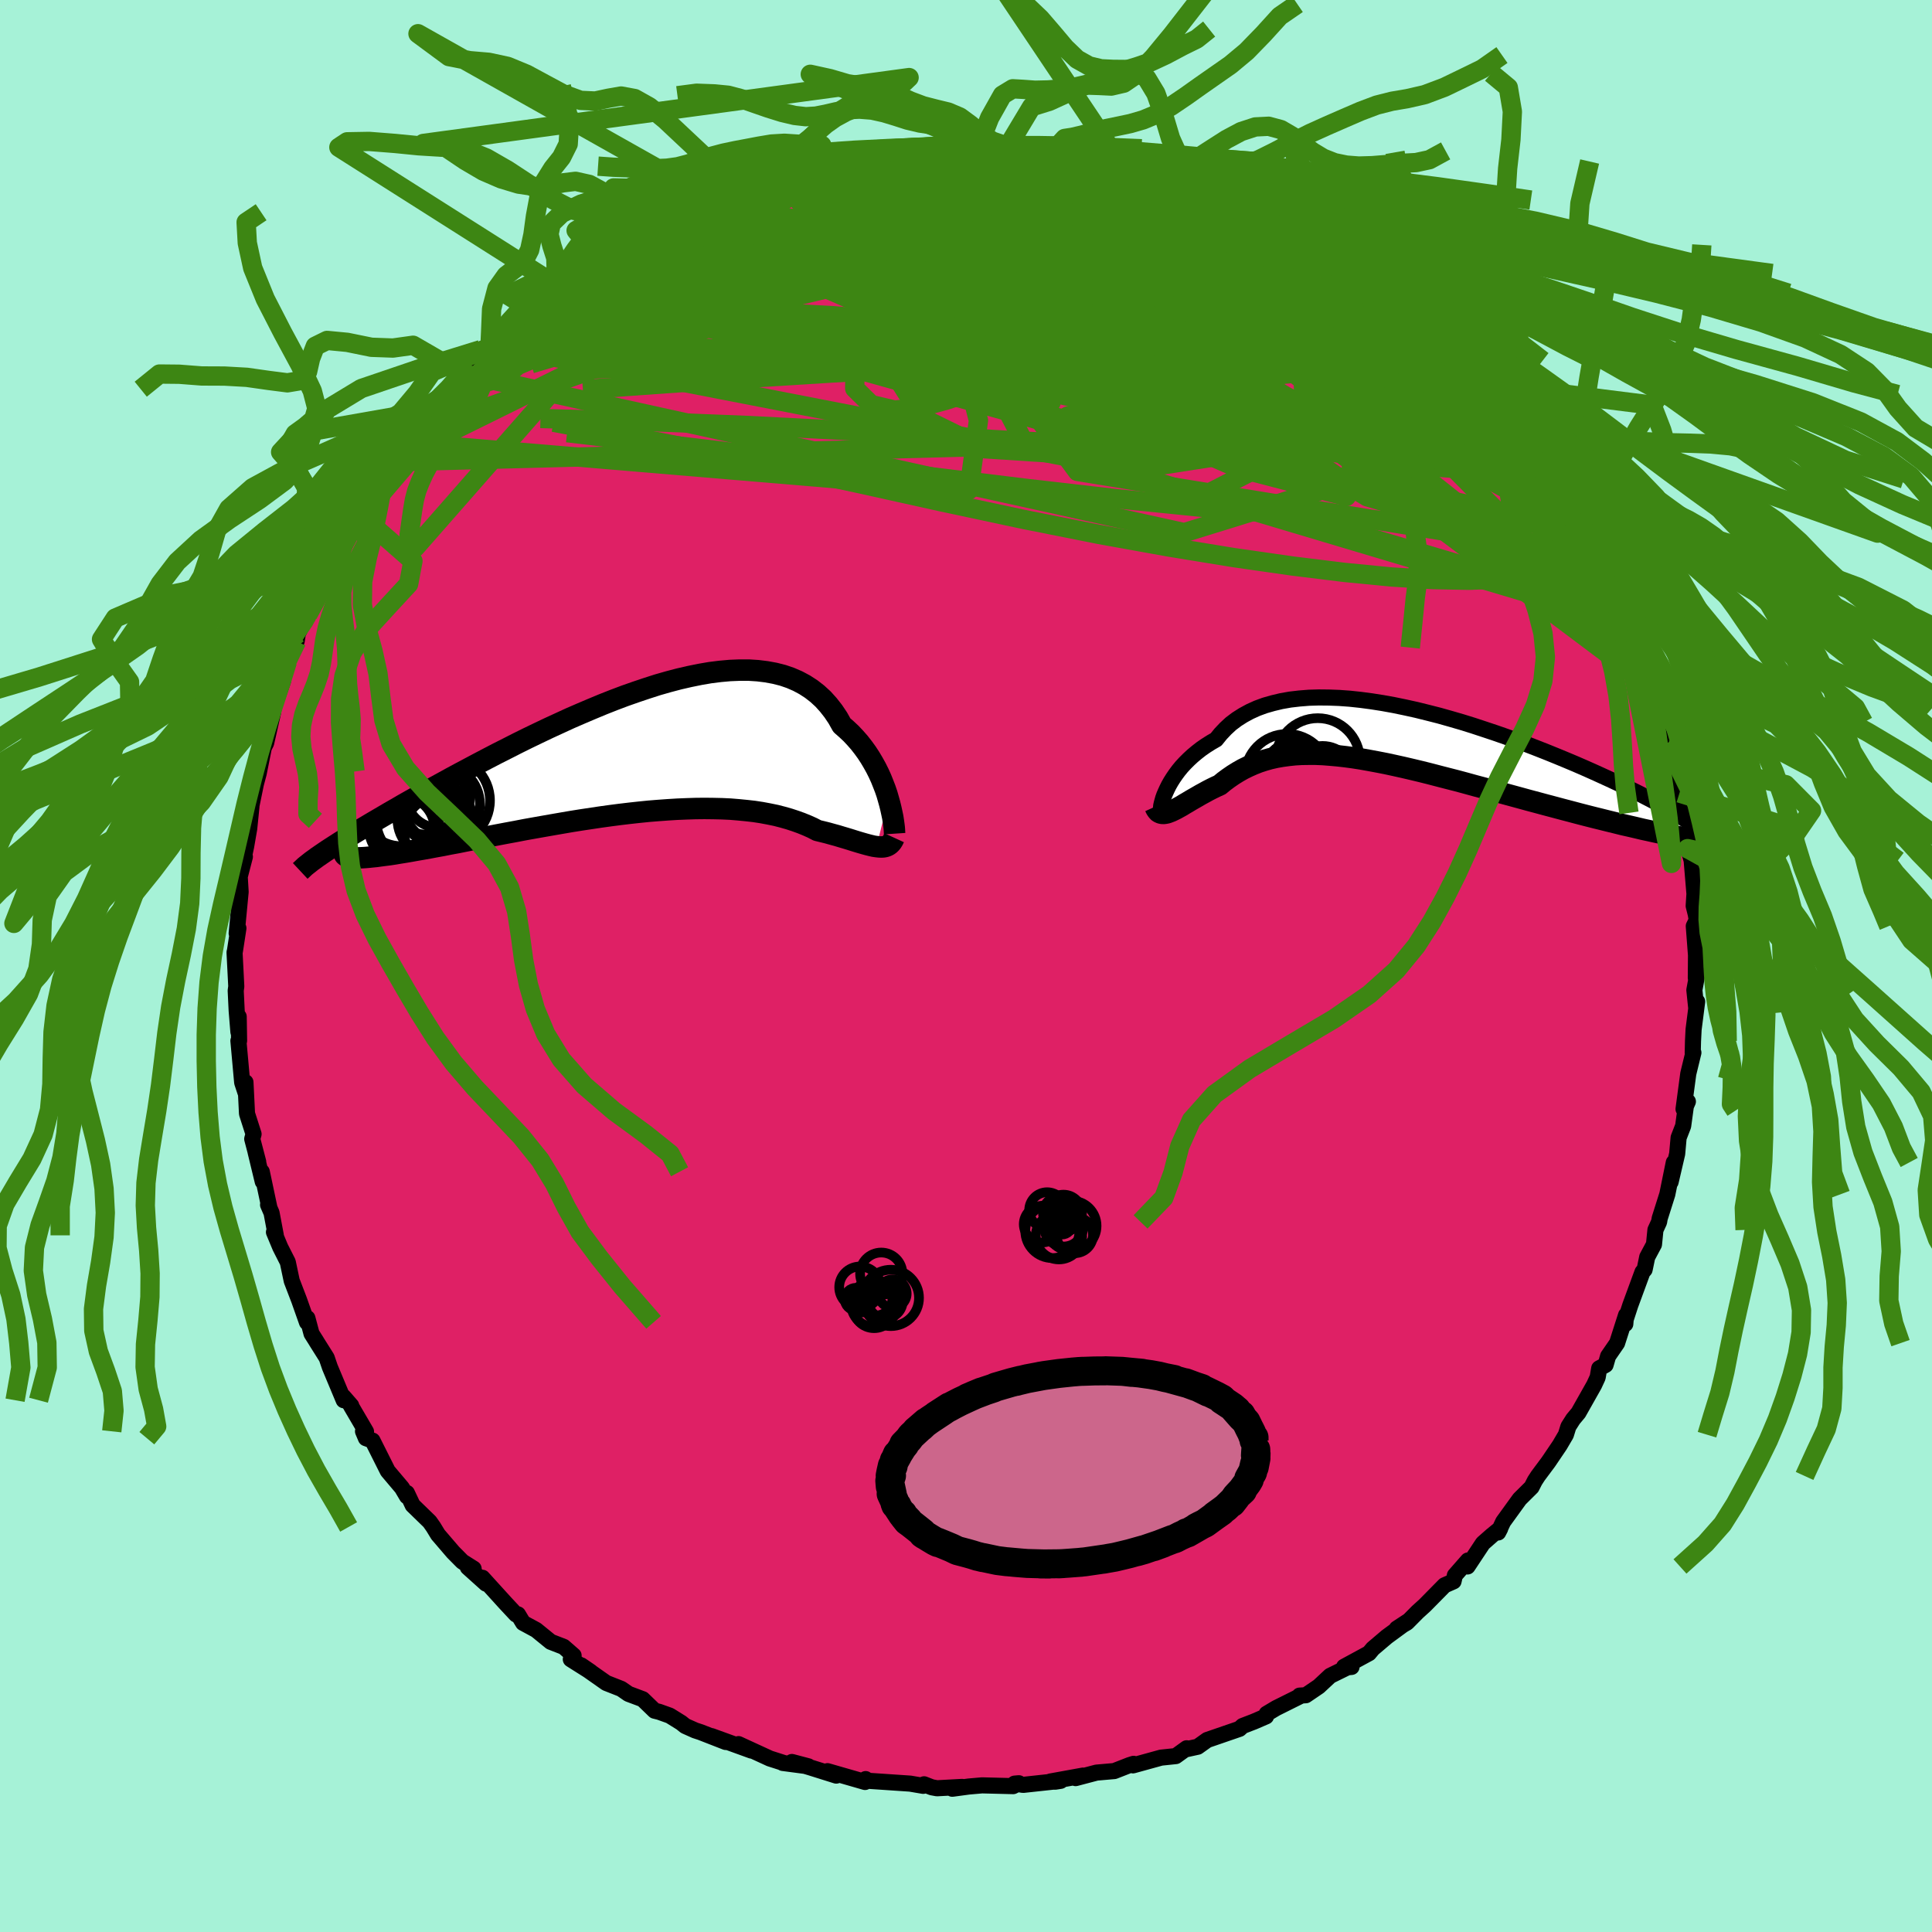 <svg xmlns="http://www.w3.org/2000/svg" width="500" height="500" viewBox="-100 -100 200 200"><defs><clipPath id="c"><path d="m26.97 4.76-.15-.52-.18-.53-.21-.54-.22-.55-.25-.55-.27-.54-.3-.54-.32-.54-.34-.52-.37-.51-.39-.5-.42-.48-.44-.47-.47-.44-.49-.43-.42-.75-.47-.7-.51-.65-.54-.6-.6-.55-.63-.49-.68-.44-.71-.38-.76-.33-.79-.27-.83-.21-.87-.16-.89-.11-.93-.06h-.96l-.99.04-1.01.09-1.04.13-1.05.18-1.08.22-1.09.25-1.1.29-1.12.32-1.12.36-1.13.38-1.14.4-1.14.43-1.14.45-1.13.47-1.13.48-1.13.49-1.11.51-1.11.51-1.09.52-1.08.52-1.07.53-1.04.53-1.03.52-1 .52-.99.52-.96.51-.94.5-.91.49-.89.49-.86.47-.83.46-.81.45-.78.44-.76.43-.72.42-.7.4-.68.4-.65.38-.63.37-.6.36-.58.34-.55.33-.52.33-.5.3-.48.3-.45.29-.42.27-.4.26-.37.25 3.15.52.25.01h.27l.3-.01.33-.02.35-.03.38-.04.41-.04.43-.06.46-.06.48-.06.52-.08.53-.09.57-.09.58-.1.61-.11.64-.11.67-.12.69-.13.72-.13.75-.15.77-.14.79-.16.82-.16.84-.16.86-.17.88-.17.9-.17.92-.17.93-.18.95-.17.96-.17.97-.17.98-.17.99-.17 1-.16 1-.15 1-.15 1.01-.14 1-.13 1.01-.12 1-.11.99-.1.99-.08.97-.07.97-.06.96-.04.94-.03.92-.01.91.01.89.02.87.04.85.07.82.08.8.09.78.12.75.14.73.15.7.18.67.19.64.21.61.22.59.24.56.25.52.27.54.13.52.13.5.14.48.13.46.14.44.13.43.13.41.13.39.12.37.11.35.1.33.09.32.08.3.07.28.04"/></clipPath><clipPath id="b"><path d="m-25.14 5.52.16-.35.18-.36.21-.37.24-.38.26-.38.29-.39.32-.39.35-.38.38-.38.4-.37.43-.36.46-.36.49-.34.52-.33.54-.31.47-.58.51-.54.55-.51.61-.46.66-.42.7-.38.75-.34.79-.29.84-.24.88-.21.91-.16.95-.11.99-.08 1.02-.03 1.04.01 1.07.04 1.1.08 1.12.12 1.13.15 1.15.18 1.16.21 1.16.24 1.18.26L2-2.7l1.18.3 1.17.33 1.17.34 1.16.36 1.15.38 1.14.38 1.12.39 1.1.4 1.08.4 1.06.41 1.04.41 1.01.41.99.41.95.4.92.4.9.4.86.39.83.38.79.37.76.37.72.35.69.34.66.34.62.32.59.31.55.3.52.29.49.28.46.27.42.26.39.25.36.23.33.23.29.21.26.2.23.19.2.18.17.17.13.16.11.14-2.17.27-.52-.1-.55-.11-.57-.11-.59-.12-.62-.13-.63-.14-.65-.14-.67-.16-.69-.16-.71-.16-.72-.18-.74-.18-.76-.19-.77-.19-.79-.2-.81-.21-.83-.22-.84-.22-.86-.23-.87-.23-.89-.24-.9-.24-.91-.25-.92-.25-.92-.25-.93-.25-.93-.26-.94-.25-.94-.26L5 4.34l-.94-.24-.93-.24-.92-.24-.92-.23-.92-.22-.9-.21-.9-.2-.88-.19-.87-.17-.86-.16-.84-.15-.83-.13-.82-.11-.79-.09-.78-.07-.77-.06-.74-.03h-.73l-.71.01-.69.04-.67.07-.66.09-.63.11-.62.14-.6.17-.58.19-.56.22-.54.24-.53.26-.51.29-.5.31-.48.33-.46.34-.45.37-.42.19-.41.2-.39.2-.38.21-.37.2-.36.21-.35.2-.33.19-.33.2-.31.18-.29.18-.29.16-.27.15-.26.13-.25.12"/></clipPath><filter id="a"><feTurbulence baseFrequency=".05" numOctaves="3" result="noise" type="noise"/><feDisplacementMap in="SourceGraphic" in2="noise" scale="2"/></filter></defs><rect width="100%" height="100%" x="-100" y="-100" fill="#A6F2D7"/><path fill="#DF2065" stroke="#000" stroke-linejoin="round" stroke-width="1.667" d="m75.55 1.24.18-.55-.33 1.8.19 1.83.1-.64-.37 2.89-.06 1.2-.03 1.22.07-.02-.53 2.18-.49 3.66.45-.78-.21.48-.28 2.05-.47 1.21-.15 1.67-.68 2.92.33-2.02-.67 3.29-.79 2.5-.06.36-.38.83-.15 1.5-.7 1.31-.27 1.3-.22.25-1.26 3.43-.56 1.72.04.23.08-.92-.93 2.9-.93 1.35-.26.9-.66.36-.16.93-.37.8-1.62 2.87-.55.66-.49.77-.26.84-.64 1.09-1.17 1.73-1.08 1.45-.33.51-.33.65-1.24 1.23-1.7 2.35-.52 1.11.21-.4-.87.71-.92.81-1.59 2.4.04-.62-1.35 1.54-.14.62-.93.41-2.03 2.06-.77.7-1.09 1.1-1.06.62 1.19-.78-2.21 1.62-1.46 1.24-.39.47-2.58 1.4.77.02-.42.04-1.79.88-1.18 1.1-1.34.91-.65.04.11.03-2.53 1.26-.99.59-.06.27-1.25.54-1.17.45-.33.3-3.34 1.15-.98.7-1.33.29.18-.13-1.12.81-1.53.16-2.9.8.06-.16-.44.14-1.56.61-1.84.16-2.16.57.75-.26-3.36.61.49.02.57-.09-3.88.42-.89-.13.44-.04-.59.3-3.22-.08-1.37.12-1.71.23 1.01-.19-2.59.14-.54-.1-.8-.31-.09.16-1.35-.23-4.45-.3-.16-.17-.21.25.15.05-3.89-1.12.91.46-2.74-.86-1.85-.55 1.7.45-2.65-.35.16.02-1.5-.48-3.24-1.49 1.34.67-4.14-1.5 1.48.61-2.62-1.02-.55-.18-1.03-.46-.41-.33-1.19-.74-1.09-.39-.48-.12-1.23-1.19-1.47-.55-.75-.52-1.55-.61-2.59-1.82.98.67-2.06-1.3.29-.39-1.03-.9-1.34-.52-1.51-1.23-1.35-.73-.53-.88-.2.01-1.11-1.19-2.37-2.61.37.61-1.88-1.69.6.14-1.16-.73-.97-.98-1.56-1.82-.48-.79-.38-.54-1.76-1.71-.6-1.27.01.35-.52-.88-1.47-1.74-1.58-3.15-.68-.25-.3-.71.31.03-1.54-2.63.01-.06-.8-.92.02.36-1.43-3.42-.33-.97-1.07-1.7.03.04-.53-.84-.43-1.61-.04.44-.82-2.32-.76-1.98-.41-1.94-.78-1.54-.65-1.56.19.33-.44-2.33-.36-.83.14.31-.79-3.73.1 1.02-.74-3.06.27 1.01-.62-2.37.14-.5-.68-2.12-.16-3.25v1.06l-.34-1.03-.39-4.32h.07l-.04-2.5-.03 1.59-.18-2.21-.1-2.07.06-.43-.18-3.53.04-.15.36-2.35-.05.26-.13.27.41-4.29-.13-2.2.15-1.44h.42l-.55 2.12.68-3.19.32-1.85.23-2.28-.1.39.56-2.73.29-1.09.74-3.71-.83 2.25.86-1.68.74-3.26.02-.71-.15.77 1.13-3.21-.05-.03.51-1.99.29-.58.67-1.53.12-.78.66-1.33.39-.68.6-1.21 1.37-2.94.17-1.11-.4 1.27 1.39-2.32.93-2.05 1.47-2.8-.49.54.08-.04 2.26-3.23.02-.49 1.06-1.4-.8 1.21.74-.94 1.47-2.28.31-.62.06.09 2.45-2.79-.79.64 1.44-1.7 1.46-1.09 1.11-1.68.78-.85 1.86-1.74-.65.13.95-.5.34-.34.53-.81 3.21-2.59.2-.14 1.97-1.71-.89 1.08 1.59-1.59.61-.55 1.28-.61.42-.44 2.29-1.63.63-.25.8-.41 1.19-1 .35-.26 1.24-.32 1.36-1.03.57-.66 1.97-.53 1.09-.74.15-.13.25-.06 1.8-.36 1.43-1 2.32-.71 1.92-.51-1.62.14 1.38-.08 2.28-.8 2.64-.62.55-.12-.14-.1 1.39-.34-.37.22 2.17-.67.83-.19 2.7-.36 1.04.12.61.01.55-.27 1.23.14 2.38-.25.48-.16 2.46-.3.1.4 1.32-.11.33.01 3.16.1-.11.19-.23-.44 1.99.43 2.77.06 1.21.51-.13-.07.66-.06 3.13.86.11.09 1.58.18.53.16-.24-.01 4.86 1.25-1.02-.19 1.3.09.47.59 2.51.53-.26.15 2.17.59-.34.15 1.53.49 1.28.52 2.8 1.35-.35-.12v.15L33.87-76l.6.42 1.2.76.26.33.76.24 1.99.91.02.39 2.46 1.41-.32-.15.86.82 1.99 1.22.47.46 1.46 1.55-.23-.19 2.32 2.13-.07-.47-.01.35L49.62-64l1.69 1.34-.04.19 1.6 1.62 1.1 1.03-.67-.47.81 1.13.56.41 2.51 2.71.74 1.36.46.61 1.39 2.17.26.37.96 1.11.74.88-.57-.53 1.54 2.44 1.09 2.36-.45-.93.82 1.23 1.44 2.58.11.36-.03-.19.12.63 1.51 2.58-.03.12 1.15 2.46.32.97.71 2.48.13.02.85 1.47.81 2.88-.05-.14.8 2.58-.05-.31.31 1.27.69 3.09-.21-1.03.28 1.7.47.73.18 1.98.19.83.25 2.06.28 1.52.31 2.18.39.43h-.2l.23.8.29 3.45-.08 1.25.21.84.11.62-.31.63.23 3.01-.02 2.36.18-.55" filter="url(#a)"/><path fill="#fff" d="m-25.14 5.52.16-.35.18-.36.21-.37.24-.38.26-.38.29-.39.32-.39.35-.38.38-.38.4-.37.43-.36.46-.36.49-.34.52-.33.54-.31.47-.58.51-.54.55-.51.61-.46.66-.42.7-.38.75-.34.79-.29.84-.24.88-.21.91-.16.95-.11.99-.08 1.02-.03 1.04.01 1.07.04 1.1.08 1.12.12 1.13.15 1.15.18 1.16.21 1.16.24 1.18.26L2-2.7l1.18.3 1.17.33 1.17.34 1.16.36 1.15.38 1.14.38 1.12.39 1.1.4 1.08.4 1.06.41 1.04.41 1.01.41.99.41.95.4.92.4.9.4.86.39.83.38.79.37.76.37.72.35.69.34.66.34.62.32.59.31.55.3.52.29.49.28.46.27.42.26.39.25.36.23.33.23.29.21.26.2.23.19.2.18.17.17.13.16.11.14-2.17.27-.52-.1-.55-.11-.57-.11-.59-.12-.62-.13-.63-.14-.65-.14-.67-.16-.69-.16-.71-.16-.72-.18-.74-.18-.76-.19-.77-.19-.79-.2-.81-.21-.83-.22-.84-.22-.86-.23-.87-.23-.89-.24-.9-.24-.91-.25-.92-.25-.92-.25-.93-.25-.93-.26-.94-.25-.94-.26L5 4.34l-.94-.24-.93-.24-.92-.24-.92-.23-.92-.22-.9-.21-.9-.2-.88-.19-.87-.17-.86-.16-.84-.15-.83-.13-.82-.11-.79-.09-.78-.07-.77-.06-.74-.03h-.73l-.71.01-.69.04-.67.07-.66.09-.63.11-.62.14-.6.17-.58.19-.56.22-.54.24-.53.26-.51.29-.5.31-.48.33-.46.34-.45.37-.42.19-.41.2-.39.2-.38.21-.37.2-.36.21-.35.2-.33.19-.33.2-.31.18-.29.18-.29.16-.27.15-.26.13-.25.12" filter="url(#a)" transform="translate(45.8 -23.52)"/><path fill="#fff" d="m26.97 4.76-.15-.52-.18-.53-.21-.54-.22-.55-.25-.55-.27-.54-.3-.54-.32-.54-.34-.52-.37-.51-.39-.5-.42-.48-.44-.47-.47-.44-.49-.43-.42-.75-.47-.7-.51-.65-.54-.6-.6-.55-.63-.49-.68-.44-.71-.38-.76-.33-.79-.27-.83-.21-.87-.16-.89-.11-.93-.06h-.96l-.99.04-1.01.09-1.04.13-1.05.18-1.08.22-1.09.25-1.1.29-1.12.32-1.12.36-1.13.38-1.14.4-1.14.43-1.14.45-1.13.47-1.13.48-1.13.49-1.11.51-1.11.51-1.09.52-1.08.52-1.07.53-1.04.53-1.03.52-1 .52-.99.52-.96.51-.94.5-.91.49-.89.49-.86.47-.83.46-.81.45-.78.44-.76.43-.72.42-.7.4-.68.4-.65.38-.63.37-.6.36-.58.34-.55.33-.52.33-.5.3-.48.3-.45.29-.42.27-.4.26-.37.25 3.15.52.25.01h.27l.3-.01.33-.02.35-.03.38-.04.41-.04.43-.06.46-.06.48-.06.52-.08.53-.09.57-.09.58-.1.61-.11.64-.11.67-.12.69-.13.72-.13.75-.15.77-.14.79-.16.82-.16.84-.16.86-.17.88-.17.9-.17.92-.17.93-.18.95-.17.96-.17.97-.17.98-.17.99-.17 1-.16 1-.15 1-.15 1.01-.14 1-.13 1.01-.12 1-.11.99-.1.99-.08.97-.07.97-.06.96-.04.94-.03.92-.01.91.01.89.02.87.04.85.07.82.08.8.09.78.12.75.14.73.15.7.18.67.19.64.21.61.22.59.24.56.25.52.27.54.13.52.13.5.14.48.13.46.14.44.13.43.13.41.13.39.12.37.11.35.1.33.09.32.08.3.07.28.04" filter="url(#a)" transform="translate(-35 -22.03)"/><g fill="none" stroke="#000" transform="translate(45.8 -23.52)"><path stroke-linejoin="round" stroke-width="1.667" d="m-25.56 7.36-.04.01-.02-.04v-.1l.01-.14.02-.18.05-.22.07-.26.08-.28.11-.31.14-.32.16-.35.18-.36.21-.37.24-.38.26-.38.29-.39.32-.39.35-.38.38-.38.4-.37.43-.36.46-.36.49-.34.52-.33.54-.31.47-.58.51-.54.55-.51.61-.46.66-.42.7-.38.75-.34.79-.29.84-.24.88-.21.91-.16.95-.11.99-.08 1.02-.03 1.04.01 1.07.04 1.1.08 1.12.12 1.13.15 1.15.18 1.16.21 1.16.24 1.18.26L2-2.7l1.18.3 1.17.33 1.17.34 1.16.36 1.15.38 1.14.38 1.12.39 1.1.4 1.08.4 1.06.41 1.04.41 1.01.41.99.41.95.4.92.4.9.4.86.39.83.38.79.37.76.37.72.35.69.34.66.34.62.32.59.31.55.3.52.29.49.28.46.27.42.26.39.25.36.23.33.23.29.21.26.2.23.19.2.18.17.17.13.16.11.14.07.14.05.13.01.11-.01.11-.05.09-.06.09-.1.08-.12.07-.15.06-.18.05" filter="url(#a)"/><path stroke-linejoin="round" stroke-width="2.222" d="m-26.23 7.03.1.22.12.18.13.14.15.09.16.05.18.02.19-.02.21-.04.22-.08.23-.09.25-.12.26-.13.27-.15.29-.16.29-.18.31-.18.33-.2.33-.19.35-.2.36-.21.37-.2.38-.21.39-.2.41-.2.42-.19.45-.37.46-.34.48-.33.5-.31.51-.29.53-.26.54-.24.56-.22.58-.19.6-.17.62-.14.63-.11.66-.09.67-.07.69-.04.71-.01h.73l.74.03.77.06.78.07.79.09.82.11.83.13.84.15.86.16.87.17.88.19.9.2.9.21.92.22.92.23.92.24.93.24.94.24.93.25.94.26.94.25.93.26.93.25.92.25.92.25.91.25.9.24.89.24.87.23.86.23.84.22.83.22.81.21.79.2.77.19.76.19.74.18.72.18.71.16.69.16.67.16.65.14.63.14.62.13.59.12.57.11.55.11.52.1.51.09.48.08.46.07.44.07.41.06.39.05.37.04.35.04.33.03.3.02" filter="url(#a)"/><circle cx="-11.785" cy="3.456" r="3.136" clip-path="url(#b)" filter="url(#a)"/><circle cx="-8.89" cy="4.026" r="3.286" clip-path="url(#b)" filter="url(#a)"/><circle cx="-12.685" cy="5.086" r="3.728" clip-path="url(#b)" filter="url(#a)"/><circle cx="-9.385" cy="2.226" r="4.36" clip-path="url(#b)" filter="url(#a)"/><circle cx="-12.445" cy="6.181" r="4.39" clip-path="url(#b)" filter="url(#a)"/><circle cx="-8.46" cy="6.146" r="3.302" clip-path="url(#b)" filter="url(#a)"/><circle cx="-12.555" cy="3.871" r="4.37" clip-path="url(#b)" filter="url(#a)"/><circle cx="-8.185" cy="5.946" r="3.296" clip-path="url(#b)" filter="url(#a)"/><circle cx="-11.105" cy="4.146" r="3.136" clip-path="url(#b)" filter="url(#a)"/><circle cx="-10.325" cy="6.346" r="3.704" clip-path="url(#b)" filter="url(#a)"/></g><g fill="none" stroke="#000" transform="translate(-35 -22.03)"><path stroke-linejoin="round" stroke-width="2.222" d="m27.61 8.33-.01-.15-.01-.21-.02-.26-.04-.32-.05-.36-.06-.39-.09-.43-.1-.46-.12-.49-.14-.5-.15-.52-.18-.53-.21-.54-.22-.55-.25-.55-.27-.54-.3-.54-.32-.54-.34-.52-.37-.51-.39-.5-.42-.48-.44-.47-.47-.44-.49-.43-.42-.75-.47-.7-.51-.65-.54-.6-.6-.55-.63-.49-.68-.44-.71-.38-.76-.33-.79-.27-.83-.21-.87-.16-.89-.11-.93-.06h-.96l-.99.04-1.01.09-1.04.13-1.05.18-1.08.22-1.09.25-1.1.29-1.12.32-1.12.36-1.13.38-1.14.4-1.14.43-1.14.45-1.13.47-1.13.48-1.13.49-1.11.51-1.11.51-1.09.52-1.08.52-1.07.53-1.04.53-1.03.52-1 .52-.99.52-.96.51-.94.5-.91.49-.89.49-.86.47-.83.46-.81.45-.78.44-.76.43-.72.42-.7.4-.68.4-.65.38-.63.37-.6.36-.58.34-.55.33-.52.33-.5.3-.48.3-.45.29-.42.27-.4.26-.37.25-.35.24-.32.22-.3.22-.28.2-.25.2-.23.18-.21.17-.18.17-.16.15-.15.14" filter="url(#a)"/><path stroke-linejoin="round" stroke-width="2.222" d="m27.56 8.75-.11.24-.13.21-.14.16-.15.13-.18.1-.19.07-.21.04-.22.01-.24-.01-.26-.03-.28-.04-.3-.07-.32-.08-.33-.09-.35-.1-.37-.11-.39-.12-.41-.13-.43-.13-.44-.13-.46-.14-.48-.13-.5-.14-.52-.13-.54-.13-.52-.27-.56-.25-.59-.24-.61-.22-.64-.21-.67-.19-.7-.18-.73-.15-.75-.14-.78-.12-.8-.09-.82-.08-.85-.07-.87-.04-.89-.02-.91-.01-.92.01-.94.03-.96.04-.97.06-.97.07-.99.08-.99.1-1 .11-1.01.12-1 .13-1.01.14-1 .15-1 .15-1 .16-.99.17-.98.17-.97.17-.96.17-.95.17-.93.18-.92.17-.9.17-.88.17-.86.17-.84.16-.82.16-.79.16-.77.14-.75.15-.72.13-.69.13-.67.12-.64.11-.61.11-.58.1-.57.09-.53.09-.52.08-.48.06-.46.06-.43.06-.41.04-.38.04-.35.03-.33.02-.3.01h-.27l-.25-.01-.21-.01-.2-.03-.16-.03-.14-.04-.11-.04-.09-.06-.06-.06-.04-.07-.01-.08.01-.09" filter="url(#a)"/><circle cx="-21.711" cy="6.89" r="4.338" clip-path="url(#c)" filter="url(#a)"/><circle cx="-19.621" cy="4.42" r="3.3" clip-path="url(#c)" filter="url(#a)"/><circle cx="-19.471" cy="8.14" r="3.692" clip-path="url(#c)" filter="url(#a)"/><circle cx="-19.976" cy="6.865" r="3.878" clip-path="url(#c)" filter="url(#a)"/><circle cx="-23.441" cy="5.41" r="4.222" clip-path="url(#c)" filter="url(#a)"/><circle cx="-20.786" cy="4.425" r="4.012" clip-path="url(#c)" filter="url(#a)"/><circle cx="-19.481" cy="5.29" r="4.166" clip-path="url(#c)" filter="url(#a)"/><circle cx="-23.401" cy="7.85" r="3.386" clip-path="url(#c)" filter="url(#a)"/><circle cx="-22.541" cy="5.69" r="4.63" clip-path="url(#c)" filter="url(#a)"/><circle cx="-18.821" cy="4.905" r="4.542" clip-path="url(#c)" filter="url(#a)"/></g><g fill="none" stroke="#3D8613" stroke-linejoin="round" stroke-width="2"><path d="M-7.8-84.41h.78l1.32.06 1.84.14 2.17.2 2.35.28 2.44.36 2.47.43 2.51.48 2.53.52 2.54.54 2.51.55 2.47.55 2.44.56 2.36.56 2.2.52 1.92.44 1.53.3 1.18.16" filter="url(#a)"/><path d="m10.45-84.09.22.02.72.22.72.34.47.39.15.42-.14.48-.42.55-.73.63-1.08.7-1.47.78-1.87.85-2.3.93-2.75 1.04-3.22 1.16-3.7 1.28-4.18 1.41-4.65 1.51-5.11 1.56-5.6 1.6-6.17 1.71-6.82 1.92-7.54 2.25m83.7-11 .48.59.5.64.18.62-.13.64-.46.67-.83.67-1.25.66-1.71.62-2.16.59-2.61.56-3.05.55-3.51.55-4 .55-4.55.54-5.15.53-5.8.5-6.42.48-6.98.43-7.46.37-7.93.31-8.51.27-9.35.31M1.66-84.94l1.87.1.69.11.44.17.38.28.18.38-.18.49-.59.59-1.03.69-1.46.8-1.91.9-2.38 1.01-2.86 1.11-3.37 1.24-3.93 1.39-4.58 1.58-5.32 1.81-6.07 2.04-6.69 2.19-7.21 2.16m12.75-12.2.87-.51.93-.34 1.31-.36 1.72-.46 1.95-.52 2.03-.51 2.02-.47 2-.44 1.98-.4 1.97-.4 1.9-.37 1.76-.35 1.57-.31 1.38-.28 1.24-.25 1.13-.22 1.01-.2.81-.16.54-.13.23-.12-.19-.09" filter="url(#a)"/><path d="m-34.75-75.56 1.29-.52 1.46-.67 1.61-.65 1.72-.59 1.8-.52 1.89-.47 2.03-.47 2.17-.49 2.29-.5 2.31-.5 2.28-.47 2.22-.45 2.16-.42 2.07-.39 1.95-.38 1.77-.35 1.53-.33 1.25-.29 1.02-.25.88-.23.85-.17.59-.13m58.77 34.73.89 1.98-.21 1.15-1.07.65-1.8.41-2.55.22-3.36.01-4.18-.15-4.99-.27-5.81-.36-6.61-.46-7.44-.63-8.32-.84-9.25-1.06-10.26-1.25-11.33-1.4-12.48-1.51-13.68-1.63m72.33-22.18 1.84 1 .73.64.05.45-.42.35-.85.31-1.28.29-1.81.27-2.38.24-3 .2-3.62.14-4.26.07-4.93.01-5.69-.05-6.51-.12-7.36-.19-8.2-.31-8.98-.5" filter="url(#a)"/><path d="m-7.19-84.4 1-.09 1.79.07 2.26.15 2.48.25 2.61.34 2.69.44 2.77.51 2.82.54 2.81.55 2.73.52 2.63.5 2.57.49 2.38.45 1.85.28m-47.09-2.15 2.15-.67 1.65-.46 1.16-.31.9-.23.84-.21.89-.2.94-.19.93-.16.84-.12.69-.06.5-.01.27.04.04.09-.23.15-.53.21-.87.28-1.22.35-1.6.45-2.05.57-2.6.7-3.15.83-3.57.84" filter="url(#a)"/><path d="m.01-84.84 1.02-.04.89.07.62.16.31.22.05.31-.18.43-.47.54-.87.67-1.31.78-1.77.91-2.24 1.02-2.72 1.13-3.24 1.25-3.8 1.41-4.43 1.61-5.1 1.85-5.83 2.09-6.5 2.23-7.03 2.22" filter="url(#a)"/><path d="m-20.89-81.55 2.26-.65 2.09-.41 1.84-.25 1.8-.16 1.94-.12 2.17-.11 2.41-.12 2.56-.12 2.56-.09 2.44-.08 2.26-.04 2.05-.04 1.82-.05 1.46-.11.92-.18" filter="url(#a)"/><path d="m16.33-82.93.99.29 1.43.39 1.07.31.77.26.61.25.46.24.27.22.07.2-.15.18-.39.15-.68.13-1 .09-1.39.03-1.78-.03-2.18-.1-2.61-.19-3.09-.29-3.64-.37-4.25-.45-4.81-.49-5.19-.56m1.36-1.74.65-.06.95-.09 1.19-.1 1.28-.1 1.19-.09 1.01-.05h.8l.57.02.35.05.1.07-.19.09-.5.11-.82.16-1.16.21-1.5.24-1.86.25-2.21.25-2.62.27-3.31.33m-12.44 3.46 1.59-.83 1.47-.6 1.11-.4.93-.31.91-.26.89-.23.77-.19.53-.11.27-.01.02.08-.19.19-.38.29-.6.4-.87.53-1.19.67-1.56.81-1.98.95-2.41 1.12-2.87 1.31-3.4 1.52-3.92 1.7m98.93 23.22v.33l.3.94.09.74-.22.39-.54.09-.89-.2-1.26-.5-1.63-.79-2.01-1.05-2.4-1.3-2.81-1.56-3.26-1.86-3.76-2.22-4.32-2.64-4.88-3.09-5.41-3.55-5.92-4.01-6.5-4.5-7.27-5.04" filter="url(#a)"/><path d="m-26.32-79.39 1.76-.79 2.02-.5 2-.25 2.16-.12 2.5-.06 2.84-.03H-10l3.13.06 3.14.13 3.2.18 3.28.2 3.39.22 3.47.2 3.45.21 3.36.21 3.22.22 2.97.2 2.56.06" filter="url(#a)"/><path d="m-28.12-79.03 1.59-.49 1.42-.54 1.07-.36.61-.14.25.08.01.24-.25.42-.61.64-1.12.9-1.69 1.19-2.2 1.46-2.64 1.7-3.05 1.94-3.51 2.26-4.16 2.72-5 3.31m95.03-2.12 1.7 1.52 1.29 1.2 1.02 1.01.84.87.67.73.56.65.51.6.46.57.35.48.15.29-.14-.01-.48-.37-.83-.77-1.16-1.15-1.5-1.54-1.86-1.95-2.25-2.39m-69.23-15.39 1.79-.24 2.34-.33 2.4-.2 2.34-.05 2.38.07 2.54.15 2.81.2 3.09.22 3.31.27 3.45.31 3.48.35 3.42.38 3.33.37 3.24.34 3.16.31 3.1.32 2.9.3m30.37 22.66.53 1.05.29.83-.03.57-.43.24-.87-.1-1.33-.38-1.8-.64-2.29-.89-2.79-1.17-3.31-1.51-3.87-1.89-4.48-2.3-5.12-2.73-5.8-3.17-6.5-3.56-7.26-3.92-8.15-4.25" filter="url(#a)"/><path d="m35.67-74.82.4.31.58.38.49.44.25.43-.05.38-.39.31-.74.26-1.11.2-1.51.11-1.94.02-2.38-.11-2.83-.25-3.3-.38-3.82-.49-4.38-.59-4.99-.69-5.59-.84-6.13-1.04-6.66-1.26-7.52-1.41m35.88-2.84 1.02.22.9.33.72.3.39.22.05.15-.29.1-.63.04-1.04-.03-1.56-.14-2.18-.29-2.84-.44-3.54-.58-4.34-.71-5.32-.83m66.04 44.53.28.75.49 1.24.44 1.21.34 1 .23.74.1.47-.06.16-.26-.2-.48-.63-.73-1.11-1-1.62-1.3-2.21-1.66-2.88-2.06-3.59-2.5-4.29-2.82-4.87m-91.07-20.72 1.37-.52 1.72-.73 2.05-.76 2.27-.72 2.42-.68 2.55-.65 2.7-.65 2.83-.69 2.91-.72 2.9-.71 2.76-.64 2.5-.55 2.17-.49 1.94-.44" filter="url(#a)"/><path d="m9.24-84.6.92.37 1.04.34 1.44.46 1.72.56 1.82.63 1.88.66 1.92.71 1.96.74 1.97.75 1.9.73 1.8.69 1.67.65 1.51.59 1.35.52 1.14.45.91.35.65.24.41.17.23.12m-56.37-6.68 2.07-.65 1.47-.4.83-.21.42-.06.21.02.09.11-.01.2-.18.32-.47.47-.85.64-1.3.83-1.75 1-2.19 1.17-2.6 1.33-3.06 1.5-3.61 1.7-4.33 2.02-5.31 2.53" filter="url(#a)"/><path d="m-40.43-71.57 1.1-.73 1.78-.92 2.07-.9 2.29-.88 2.51-.91 2.71-.94 2.9-.99 3.05-1.01 3.16-1.02 3.17-.99 3.06-.93 2.92-.87 2.78-.82 2.59-.8m58.31 24.46-.33.03-.04.6-.08.92-.39 1.02-.87.97-1.43.83-2.02.63-2.61.45-3.2.29-3.78.18-4.39.11-4.99.07h-5.59l-6.17-.1-6.77-.24-7.38-.38-8.04-.48-8.77-.54-9.56-.49-10.37-.41-11.24-.32" filter="url(#a)"/><path d="m58.38-54.07.74 1.43-.09.74-.78.38-1.41.17-2.04.04-2.68-.08-3.35-.25-4.07-.48-4.83-.73-5.61-1.01-6.42-1.29-7.23-1.57-8.07-1.81-8.93-2-9.86-2.17-10.83-2.39-11.81-2.7m-7.4-6.51 1.18-.69 1.63-.43 2.17-.39 2.69-.36 3.12-.3 3.45-.22 3.74-.13 3.99-.05 4.28-.01 4.56.01 4.81.02 4.97.04 5.01.09 4.98.15 4.98.21 5.1.27 5.19.29m-55.88-3.59 1.69-.83 1.79-.57 1.61-.39 1.65-.3 1.85-.28 2.05-.29 2.13-.28 2.1-.25 2.04-.21 1.98-.19 1.97-.17 1.96-.17 1.95-.16 1.87-.15 1.73-.13 1.53-.12L4.86-84l1.07-.13.87-.13.65-.13.13-.15m36.11 14.89.7.7.87.89.92.87.87.79.79.71.7.63.59.54.42.4.17.19-.16-.11-.56-.47-1-.91-1.46-1.34-1.98-1.78" filter="url(#a)"/><path d="m-40.01-72.01 1.75-1.15 1.38-.79 1.35-.73 1.39-.74 1.47-.76 1.55-.78 1.58-.79 1.58-.75 1.48-.7 1.29-.59 1.01-.46.71-.34.49-.25.34-.18.14-.08-.5.14M.01-84.84l.96-.03.71.09.33.18-.16.29-.62.4-1.04.55-1.54.7-2.16.84-2.89 1-3.65 1.15-4.44 1.34-5.33 1.56-6.3 1.77-7.29 1.96m59.19-6.74 1.33.52 1.04.58.55.54.03.49-.39.48-.79.47-1.21.45-1.66.42-2.15.39-2.66.37-3.18.37-3.74.37-4.32.38-4.93.36-5.54.34-6.2.32-6.92.32-7.73.35-8.6.39" filter="url(#a)"/><path d="m-2.55-84.94 1.7-.09 1.17.05 1.14.06 1.17.06 1.12.04 1.03.04.9.05.78.06.61.07.35.08.04.07-.33.04-.71.03-1.12-.02-1.64-.05-2.24-.06-2.95-.04m-6.27.14.88.1 1.62.35 2.33.63 2.89.88 3.26 1.13 3.55 1.37 3.79 1.59 4.02 1.79 4.25 1.96 4.45 2.1 4.63 2.24 4.78 2.37 4.91 2.44L42.55-63l4.97 2.41 4.85 2.34m11.79 13.28.74 1.64-.13.67-.62.42-.96.45-1.32.5-1.72.51-2.19.43-2.69.3-3.2.12-3.72-.07-4.28-.27-4.85-.47-5.45-.67-6.07-.87-6.68-1.09-7.27-1.31-7.83-1.56-8.38-1.79-8.98-1.99-9.65-2.07-10.41-2.09-11.2-2.11" filter="url(#a)"/><path d="m24.21-80.67.32.25.64.33.63.36.57.41.44.43.21.41-.06.4-.34.36-.65.34-.96.29-1.31.26-1.69.22-2.05.17-2.44.15-2.84.12-3.29.11-3.76.08-4.24.04-4.68-.01-5.09-.1-5.57-.17-6.14-.21-6.82-.23m68.6 7.01.27.66-.41.76-1.24.71-2.13.66-3.08.64-4.05.69-5.03.76-6.04.78-7.12.74-8.28.65-9.52.59-10.86.62-12.24.76-13.62.96" filter="url(#a)"/><path d="m65.6-42.39-.05.15-.21.14-.32.27-.53.29-.85.17-1.23-.05-1.65-.35-2.1-.7-2.56-1.07-3.05-1.47-3.57-1.88-4.13-2.32-4.71-2.76-5.33-3.22-5.96-3.67-6.57-4.12-7.13-4.61-7.63-5.11-8.1-5.64" filter="url(#a)"/><path d="m20.95-81.69-18.32 3.9-4.46 4.25 8.12 2.5 8.18 1.94 2.83 1.75-1.94 1.69-4.15 1.57-3.84 1.13-1.81.46.56-.03 1.64-.2.7-.19-1.25-.19-2.08-.2-.37-.07 3.09.11 5.76-.09 5.77-.77 3.6-1.1-.29.55-12.16 3.38-58.93-4.16" filter="url(#a)"/><path d="m-59.66-52.19 34.53-17.05 2.96-4.22 3.19-.41 8.9.86 11.93 1.6 11.68 2.13 9.73 2.22 7.31 1.9 4.86 1.49 2.31 1.15-.49.8-3.28.19-5.25-.64-5.33-1.29-3.12-1.24.33-.5 2.77.34 2.02.44-1.97-.25-6.42-.55-7.42 1.28-3.69 5.08 5.64 7.66 54.07 8.81" filter="url(#a)"/><path d="m-11.54-84.17-12.64 8.51 8.17 4.86 12.1 1.78 5.89.82-1.08.59-4.35-.04-4.13-1.16-2.87-2.26-2.03-2.79-.8-2.62 2.39-1.97 7.16-1.02 10.48-.05 7.99.07-2.75-1.94-14.54-3.55" filter="url(#a)"/><path d="M69.59-32.96 34.38-61.02l-1.44-5.68 2.65.26 2.31 2.04.75 2.16-2.99.97-8.09-.72-12.53-1.89L.28-65.93l-13.87-1.38-9.59-.51-3.56.16-1.09.75-7.38.94-4.8-6.04" filter="url(#a)"/><path d="M34.47-75.58 4.25-78.29l-12.51.63-.21-.05 5.25-.5 6.12-.39 4.51.23 2.69 1.15 2.29 2.05 3.45 2.59 5.23 2.63 6.33 2.25 6.02 1.77 4.23 1.43 1.07 1.22-3.7.53-10.05-1.5-16.22-4.72-17.48-6.84-10.11-4.97-3.73-.32" filter="url(#a)"/><path d="m-5.41-84.53 27.5 10.48 4.11 6.51 2.34 5.45 4.08 4.22 2.25 1.98-1-.2-2.91-1.45-2.99-1.68-2.28-1.3-1.85-.84-2.08-.71-2.54-.95-2.34-1.16-.7-.91 2.29-.13 5.45.56 6.77.3 5.04-1.28 1.15-3.32-2.43-4.31-4.54-3.88-8.96-4.54" filter="url(#a)"/><path d="M61.16-50.07-2.39-64.5l-20.77-3.57.82 1.48 12.87 1.78 16.02.08 13-1.42 8.13-1.78 4.36-.95 2.21.36.64 1.16-1.5.83-4.36-.49-7.06-2.01-8.4-2.86-7.81-2.72-5.58-1.96-2.62-1.27.1-1 1.39-.72-.33.27-6.41 1.89-13.73 2.02-1.15-5.72" filter="url(#a)"/><path d="M68.75-35.46 6.02-54.18.46-64.85l-1.09-4.42-5.69-1.53-5.9-.4h-2.23l2.51.21 6.77.51 9.57.92 9.73 1.09 6.45.6.36-.57-6.15-1.71-9.87-1.73-8.2.1-.31 3.38 11.82 6.5 21.79 6.58 17.13-.71-11.48-18.79" filter="url(#a)"/><path d="m-57.94-54.82 40.57-14.58 14.05-3.36 10.42.94 6.42 2.21 1.85 1.34-1.26-.53-2.18-2.06-1.52-2.41-.48-1.6.1-.06.19 1.72.26 3.22.65 3.98 1.08 3.6.84 1.91-.66-.67-3.26-3.33-5.8-5.08-6.49-5.36-4.25-4.28.06-2.59 2.91-1.02-1.84.61-22.24 3.38" filter="url(#a)"/><path d="M59.77-51.9 48.45-62.95l-5.78-1.8-6.75 1.14-9.36.9-10.07-.6-8.31-1.93-5.84-2.07-4.33-.96-3.92.74-3.47 2.22-2.1 2.9-.04 2.62 1.7 1.67 2.43.57 2.48-.24 2.85-.78 4.29-1.42 6.42-2.51 6.99-4.24 3.27-6.47-2.58-7.3-2.22-2.85" filter="url(#a)"/><path d="m26.12-79.93-7.79 7.91 7.89 5.82 1.43-.51-4-2.16-8.06-1.94-10.86-1.71-10.86-1.68-7.87-1.54-3.78-1.1-1.06-.34-1.01.63-3.45 1.68-6.97 2.63-8.91 3.02-6.27 2.04-2.95 1.72" filter="url(#a)"/><path d="m44.16-69.19 2.25 6.26 4.22 6.18.17 1.17-1.73-.22-1.68-.28-.75-.53.06-1.05.02-1.53-.96-1.79-2.25-1.71-2.71-1.14-1.41.2 1.12 2.15 2.12 3.4-2.42 1.84-13.41-3.53-20.89-10.2 10.42-12.96" filter="url(#a)"/><path d="M63.79-45.27 1.94-58.36l-3.89-7.44 12.51.14 11.4 1.69 3.71-.34-3.34-2.17-6.8-2.4-6.95-1.6-5.22-.83-2.84-.7-.57-1.08 1.09-1.57 1.91-1.84 2.02-1.78 1.83-1.47 1.78-.99 1.85-.49 1.43-.16-.25-.18-3.26-.53-6.34-.88-7.27-.71-4.19-.22 4.04-.62" filter="url(#a)"/><path d="m-14.54-83.31 14.37-.1-1.02 3.02-7.45 5.17-3.76 5.02 4.24 4.02 10.32 3.16 12.14 2.43 10.31 1.61 6.26.72 1.32-.02-3.25-.35-6.3-.41-7.22-.57-6.16-1.16-3.82-2.02-1.03-2.5 1.32-2.09 2.53-.85 4.78.47 14.48 1.02 20.19 1.04" filter="url(#a)"/><path d="M45.62-67.64 4.15-75.42l-8.03-1.84 8.1.64 11.55 2.97 9.1 3.97 4.58 3.14-.21 1.31-4.15-.42-6.29-1.5-6.22-1.97-4.61-2.17-2.9-2.36-2.14-2.56-2.39-2.32-4.05-1.04-8.94 1.41-16.31 3.93-11.67 2.66" filter="url(#a)"/><path d="m-5.41-84.53 1.72 15.98 17.88 8.89 4.01 1.44-3.91-1.83-4.26-2.35-2.53-2.46-1.82-3.05-2.12-3.62-2.23-3.53-1.51-2.59-.26-1.08 1.13.63 2.57 2.27 3.95 3.59 4.08 4.15.75 3.43-7.14 1.37-16.27-1.12-18.13-2.69-5.13-4.37 20.09-11.84" filter="url(#a)"/><path d="M71.2-28.75 25.13-63.33 17.91-75.3l2.82-2.39 4.86 2.09 3.89 3.38.78 2.1-2.85-.25-4.58-1.87-3.21-1.87.26-.81 2.99.09 2.08.12-3.8-.01-15.77 1.47-48.4 3.35" filter="url(#a)"/><path d="m35.93-74.49-19.87-3.68 2.31 3.61.86 1.81-5.02-1.29-7.93-2.06-8.22-.94-7.65.58-6.71 1.48-4.96 1.43-2.19.66.99-.26 3.26-.72 3.78-.39 2.86.49 1.89 1.23 2.26 1.02 4.03-.43 6.06-2.37 7.46-3.34 6.15-2.63-10.58-4.36" filter="url(#a)"/><path d="M54.67-58.75 24.14-72.49l-4.13-3.13-1.55 1.64-3.43 4.17-4.89 4.36-4.34 3.16-2.58 1.68-1.51.46-2.22-.38-3.97-.75-4.93-.62-3.79-.22-.74.15 2.67.17 4.94-.11 5.71-.35 6.01-.09 7.15.77 9.21 1.66 10.66 1.57 9.57.14 5.93-1.24 2.24-1.12-6.46-9.08" filter="url(#a)"/><path d="m35.93-74.49-13.79-2.9L2.2-76.25l-15.97 1.41-7.2.25.14-.05 4.11 1.07 5.54 2.77 5.92 3.6L1-64.42l6.95.86 7.86-.64 7.92-.87 6-.54 3.77-.03 8.73 5.76 28.21 28.39" filter="url(#a)"/><path d="m28.59-78.77-15.88 3.5-21.16 3.14-5.19 1.12 6.22.07 7.8.29 4.04.83.25.85-1.44.04-1.47-1.27-.98-2.35-.36-2.42.66-1.09 2.58 1.39L8.9-70.4l7.53 6.28 7.67 6.21 4.9 3.73 1.2.64-1.2.33-11.75 1.82-66.52-12.92" filter="url(#a)"/><path d="m-31.58-77.57 3.26 5.15 24.52 3 21.96 2.79 10.33.64.98-1.32-2.71-1.72-2.72-.84-1.84.42-1.1 1.38.01 1.71 1.67 1.29 3.05.15 3.08-1.2 1.79-1.64-.02-.13-5.77.69-39.08-16.33" filter="url(#a)"/><path d="m-14.17-83.53 22.5 3.56 12.59 7.38.72 3.36-7.3-1.15-7.59-2.16-2.29-.64 4.06 1.15 7.7 1.71 7.38 1.03 4.39.21 1.19.4-.65 1.76-.9 3.24-.16 3.7-.99 3.25-15.35 2.72-70.79 1.82" filter="url(#a)"/><path d="M-37.72-73.64 5.32-75.3l10.22-.15.83 2.78-1.43 2.97-3.51.83-5.91-1.44-6.69-2.38-5.15-1.94-2.57-.99-.29-.13 1.86.7 5.36 2.26 10.8 5.18 13.52 8.42-2.07 6.23-62.61-17.45" filter="url(#a)"/><path d="m67.28-38.89-12.6-6.57-24.66-15.45-17.61-8.5-4.15-1.11 6.33 3.04 9.72 3.98 6.83 3.03.6 1.45-5.98-.19-10.32-1.71-10.51-2.95-6.34-3.58-.07-3.2 4.78-1.62 6.61 1.03 5.6 4.36-5.82 6.33-59.91-3.26" filter="url(#a)"/><path d="M45.62-67.64 9.7-77.57l-5.43-.42 8.76 3.93 11.53 4.33 9.13 3.44 4.87 2.62-.39 1.82-5.85.66-9.74-.82-10.3-2.24-7.59-3.17-4.38-3.29-4.24-2.45-8.35-.63-12.96 1.35-10 .62 8.92-7.57" filter="url(#a)"/><path d="M-15.42-83.09 9.45-61.34l-3.94.41 3.34-3.99 7.95-2.19 7.78.53 4.86 2.06.26 1.82-4.34.33-6.58-.96-5.39-.71-2.25.81.04 1.31-1.56-1.95-11.34-8.53-24.6-6.99" filter="url(#a)"/><path d="M71.2-28.75 38.47-56.31 12.88-69 1.49-73.16l-2.75-.39 1.7.99 3.99 1.55 4.89 1.89 4.35 1.97 2.42 1.66-.18.99-2.05.16-1.89-.53.42-.89 3.54-.88 5.48-.76 4.91-.85 1.85-1.32-2.34-2-5.66-2.37-6.18-1.71-1.87 1.26 10.87 9.84 46.47 31.57" filter="url(#a)"/><path d="m-24.89-80.39 5.99 15.64 19.99 3.36 7.16.34-2.17-.38-3.49-.65-.07.01 3.96 1.33 6.42 2.16 6.82 1.65 5.4-.16 2.72-2.33-.06-3.73-1.55-3.67-.85-2.18 1.64-.02 4.18 1.79 4.83 2.52 2.86 2.09-.34 1.1-2.57.12-4.29-1.7-13.11-6.89-39.47-11.56" filter="url(#a)"/><path d="m-2.55-84.94 19.91 8.04 8.92 4.13-.28-1.56-2.08-2.54-.81-1.19.8.41 2.19 1.61 3.59 2.51 4.71 3.13 5 3.41 4.36 3.44 3.28 3.48 1.48 3.22-4.42 1.39-22.01-2.88-66-10.48" filter="url(#a)"/><path d="m62.7-47.63-3.98 4.07-17.19-5.01-13.88-8.44-5.81-5.76-1.19-2 .76.21 2.4.75 4.16.53 5.22.41 5.02.62 3.68.82 1.57.54-.91-.35-3.24-1.39-4.51-1.73-3.75-.76-.71 1.1 3.34 2.28 6.06 1.29 5.73-1.19-4.31-9.9" filter="url(#a)"/><path d="m31.04-77.39-42.1 7.21 5.25-.99 13.86.14 8.6 1.7 2.97 1.67 1.27.87 2.11.43 2.34.48.11.32-4.15-.74-8.06-2.4-9.13-3.29-7.49-2.04-8.37 1.17-17.17 3.83-16.07.84" filter="url(#a)"/><path d="M63.79-45.27 30.84-68.59 17.5-76.7l-8.11-2.85-3.7.37.1 2.82 1.18 3.97-.74 3.58-3.7 2.09-5.22.35-4.21-.86-1.29-1.29 2.1-1.05 4.6-.56 5.28-.1 3.9.21.91.31-2.35.06-3.85-.62-1.77-1.22 3.98-.68 10.77 1.4 13.66 1.95-4.83-11.85" filter="url(#a)"/><path d="m-.09-85.24-17.18 6.07 3.44.43 3.22.03-.82.3-2.37.44-.36.52 4.06.68 8.56.94 10.83 1.14 9.94 1.03 6.97.76 4.15.91 3.03 2.19 2.84 4.6.65 6.75-5.29 6.2-6.08 3.11 42.93 12.71" filter="url(#a)"/><path d="M-43.02-69.9 8.81-58.36l-4.07-5.21-9.13-3.46L-6.6-68l3.45-.19 5.89-.26 5.61-.6 3.37-1 .51-1.37-1.42-1.49-1.53-1.29-.03-.77 2.01-.09 3.32.67 3.13 1.35 1.35 1.8-1.26 1.73-3.21 1.11-2.56.33 1.83.35 8.83 2.1 14.46 5.2 13.62 6.31 3.55-.62-13.48-16.96" filter="url(#a)"/><path d="m-31.58-77.57 59.7 26.01 11.27 2.95-.95-2.04-3.43-2.42-4.47-2.71-4.01-2.67-2.51-2.08-1.48-1.5-1.4-1.32-1.51-1.4-.91-1.36.37-.92 1.22-.21.48.46-2.16.84-5.63.86-7.69.62-6.15.05-.59-1.06L4.7-68.2l8.69-4.22 3.89-4.46-3.15-3.57 6.82-1.24" filter="url(#a)"/><path d="M64.16-44.97 46.04-60.45 30.85-71.4l-6.31-4.35-2.65.31-3.11 2.97-4.35 3.8-4.74 2.9-4.39.95-3.93-1.07-3.66-2.26-3.24-2.29-2.37-1.37-1.13.14-.07 1.9.51 3.59 1.14 4.75 2.97 4.72 6.45 3.17 10.9.71 14.84-1.12 12.3-3.41L21.7-81.2" filter="url(#a)"/><path d="m-44.99-68.19 41.57-3.47 22.98 4.36 12.54 4.48 7.09 2.64 1.15.17-5.83-1.81-11.79-2.85-14.42-3.1-12.66-2.89-7.27-2.45-.37-1.91 5.61-1.22 8.74-.31 8.13.77 3.78 1.62-3.01 1.38-8.13-.53-.65-2 36.23 2.36" filter="url(#a)"/><path d="m58.38-54.07-26.66-4.18-24.85-5.06-10.74-3.96-3.16-2.33-.01-1.51 2.12-1.26 4.25-.96 5.52-.49h5.18l3.73.41 2.59.77 2.87 1.15 4.26 1.42 5.33 1.39 4.86 1.04 3.09.92 1.68 2.15 1.69 5.45-.27 8.92-17.27 5.34-74.8-16.49" filter="url(#a)"/><path d="M63.79-45.27 24.07-69.06 2.54-73.42l-7.11 2.52 4.6 3.33 8.17 1.88 4.99.1.08-1.25-3.01-1.95-3.81-2.12-3.75-1.96-4.02-1.63-4.82-1.19-5.58-.68-5.62-.15-4.51.22-2 .34 1.96.25 7.07.31 12.37 1.06 16.39 3.21 18.38 7.21 19.01 11.56 11.37 4.73" filter="url(#a)"/><path d="m60.03-51.53-23.5-16.95-7.88-1.18-8.79 1.38-7.83.24-4-.97-.61-1.69 1.22-1.89 2.08-1.46 2.45-.54 2.48.59 2.24 1.66 2.13 2.43 2.74 2.83 4.4 2.76 6.49 1.99 7.24.54 5.38-1.03 2.1-1.52.7-.19 2.2 2.06" filter="url(#a)"/><path d="m60.03-51.53-49.48-5.41 2.44-.53 3.57-.19-.55-3.14-1.41-5.29-1.09-5.06-1.88-2.92-4.25-.23-6.56 1.93-5.74 3.25.5 4.12L6-60.34l16.64 3.62L32-58.23 17.03-68.79l-43.35-10.6" filter="url(#a)"/><path d="M-58.25-54.2.3-49.28l.99-7.19-1.58-6.12 2.31-5.08 2.26-4.37.4-3.46-.45-2.4.3-1.32 1.8-.27 3.16.76 3.99 1.68 4.23 2.31 3.56 2.34 1.65 1.64-1.36.42-4.21-.75-5.15-1.27-3.46-.98-1.07-.43-1.99-.7-7.67-2.36-10.77-4.05-2.66-2.21m94.25 94.84.42-1.52-.19-1.1-.4-1.17-.36-1.27-.2-1.27-.06-1.23v-1.2l-.05-1.21-.17-1.26-.29-1.32-.33-1.35-.27-1.35-.11-1.31.02-1.28.1-1.33.06-1.4-.07-1.39-.35-1.11-.81-.59-1.07-.24 1.09.24 1.02.56.34 1.12-.03 1.4-.08 1.42-.01 1.33.05 1.3.08 1.31.07 1.34.07 1.35.07 1.33.08 1.27.13 1.23.19 1.23.27 1.25.34 1.28.4 1.32.36 1.35.2 1.46-.02 1.65-.08 1.71.43.66M.01-84.84l-.77-1.13-1.29-.81-1.38-.28-1.34-.2-1.27-.3-1.21-.39-1.22-.37-1.26-.28-1.29-.1-1.26.06-1.17.21-1.08.25-1.02.2-1.04.06-1.15-.13-1.31-.31-1.44-.45-1.47-.51-1.37-.48-1.28-.34-1.42-.14-1.86-.07-1.98.26" filter="url(#a)"/><path d="m-38.09-82.8 1.57.11 1.54.06 1.47.06 1.35.03 1.2-.05 1.1-.15 1.08-.28 1.14-.39 1.24-.4 1.28-.34 1.28-.27 1.23-.23 1.21-.23 1.26-.21 1.34-.08 1.35.09 1.16.17.83.02.53-.07.39 1.65-6.11 1.7-1.97.3-2.27-.82-2.34-1.81-2.09-1.96-1.81-1.7-1.64-1.34-1.53-.86-1.41-.26-1.32.23-1.35.29-1.52-.07-1.73-.63-1.9-1.02-1.96-1.06-1.96-.81-1.95-.42-1.98-.17-2.14-.42-3.21-2.37 30.41 17.12 1.52-.89 1.43-.74 1.05-.62.88-.57.96-.6 1.11-.66 1.17-.7 1.08-.71.89-.71.73-.7.7-.71.8-.75 1.06-.82 1.43-.9 2.06-.84" filter="url(#a)"/><path d="m-26.32-79.39 1.56-.85 1.45-.65 1.09-.53.93-.54.99-.66 1.08-.76 1.11-.8 1.03-.77.91-.73.83-.73.83-.72.96-.68 1.12-.61 1.27-.51 1.3-.46 1.19-.47.99-.53.83-.67.96-.91-50.29 6.82 2.37.44 1.96 1.32 1.89 1.11 1.85.8 1.8.54 1.7.25 1.52-.09 1.36-.29 1.31-.16 1.43.32 1.62.88 1.74 1.14 1.64.86 1.41.21 1.29-.25 1.68-.03" filter="url(#a)"/><path d="m-31.58-77.57-1.91-1.94-1.74-1.01-1.24-.03-.75.92-.7 1.12-1.06.57-1.6-.28-2.1-1.07-2.38-1.52-2.39-1.57-2.19-1.26-1.86-.76-1.62-.31-1.62-.08-1.94-.12-2.42-.24-2.68-.21-2.28.04-.86.57 22.6 14.34.62-.79.88-.74.97-.84 1-.84.97-.76.94-.69.92-.65.91-.64.94-.63.97-.63 1.01-.61 1-.59.97-.58.93-.58.94-.59 1-.61 1.15-.64 1.28-.65 1.26-.6 1-.47.54-.24.65-.06L-57-43.33l-.64-.3-.01-1.01.19-1.32.18-1.25.18-1.06.24-.91.34-.88.42-.92.5-.94.6-.97.69-.95.78-.96.83-1.01.82-1.09.78-1.19.68-1.27.56-1.29.41-1.24.34-1.17.36-1.06.58-1.01.95-1.07 1.28-1.17.95-.82-4.28 3.88.06-1.29.1-2.42.56-2.14.94-1.32 1.02-.78.85-.76.57-1.11.34-1.58.26-1.91.36-1.93.6-1.69.83-1.33.91-1.14.69-1.38.14-2.28-.85-3.69" filter="url(#a)"/><path d="m-85.43-59.71 1.94-1.57 2.04.02 2.33.18 2.35.01 2.32.13 2.25.32 1.95.25 1.38-.23.71-.92.31-1.37.49-1.27 1.22-.6 2.09.2 2.5.51 2.23.08 2.08-.29 5.03 2.91m-18.18 24.64.6-.9.8-1.29.76-1.28.68-1.16.67-1.13.71-1.17.76-1.21.79-1.2.78-1.13.74-1.06.71-.99.67-.92.61-.84.57-.79.55-.76.58-.78.66-.83.73-.85.81-.85.82-.83.73-.82.88-1.08 17.95-7.7-.76.14-1.03.09-.97.21-.91.29-.96.33-1.07.39-1.13.52-1.09.67-.95.79-.83.79-.81.68-.91.51-1.11.35-1.29.33-1.37.45-1.33.64-1.18.82-1.02.92-.9.96-.87.97-.62.61" filter="url(#a)"/><path d="m-63.24-20.14-.29-2.18-.18-1.21.04-.96.02-1.06-.1-1.18-.15-1.24-.12-1.22-.05-1.19-.01-1.2-.04-1.27-.13-1.4-.19-1.51-.17-1.54-.01-1.43.27-1.24.62-1.1.88-1.15.79-1.51.03-1.95-1.05-1.35" filter="url(#a)"/><path d="m-62.59-47.57.11.29.45-.71.65-1.05.63-.98.56-.8.54-.69.58-.69.63-.75.69-.81.74-.87.79-.89.84-.91.91-.93.99-.97 1.05-1.01 1.06-1.04.98-.99.83-.83.61-.56.58-.39-15.69 18.38-.66 1.95-.04 1.59v1.3l-.21 1.23-.37 1.25-.43 1.24-.36 1.24-.25 1.21-.17 1.21-.17 1.17-.24 1.13-.36 1.09-.42 1.04-.44 1.04-.37 1.06-.24 1.11-.07 1.17.12 1.25.28 1.28.29 1.31.14 1.37-.08 1.43-.01 1.36.77.71m.97-25.37.77-2.4-.7-3.1-1.86-3.41-1.53-2.81-.37-1.86.63-1.11 1.04-.75.88-.76.32-1.12-.47-1.81-1.25-2.65-1.8-3.34-1.82-3.54-1.3-3.2-.56-2.59-.12-2.14 1.55-1.04M72.74-23.15l1.86.94.9 1.12.12 1.4v1.5l.16 1.49.38 1.39.54 1.26.67 1.15.72 1.12.71 1.15.64 1.22.54 1.28.46 1.3.42 1.31.41 1.34.42 1.42.49 1.51.6 1.5.72 1.39.63 1.41.17 1.76" filter="url(#a)"/><path d="m-68.12-36.41.81-1.45.65-1.49.53-1.16.55-1.04.63-1.13.69-1.25.68-1.27.65-1.18.65-1.08.68-1.02.69-.99.62-.86.43-.58.25-.24.43-.3-39.38 47.04 1.62-4.17 1.6-2.46 1.45-1.35 1.27-.84 1.22-.82 1.2-1.05 1.17-1.29 1.16-1.44 1.26-1.44 1.42-1.37 1.52-1.28 1.46-1.21 1.26-1.17 1-1.17.84-1.15.8-1.1.93-1.02 1.17-.9 1.48-.75 1.68-.68 1.55-.71 1.16-.84 1.05-1m0 0-.78 1.11-.71.99-.65 1.03-.71 1.01-.75.97-.74.98-.71 1.02-.73 1.05-.84 1.04-1.02 1.04-1.21 1.05-1.27 1.15-1.17 1.27-.89 1.4-.67 1.53-.78 1.7-1.47 2.03-2.67 2.61M69.46-32.98l-1-1.73-.71-1.5-.58-1.42-.56-1.27-.61-1.05-.69-.82-.78-.64-.81-.61-.79-.68-.69-.82-.63-.92-.65-.94-.78-.86-.9-.71-.92-.5-.92-.38-1.02-.61" filter="url(#a)"/><path d="m67.28-38.89.84 1.96.56 1.58.46 1.43.4 1.38.37 1.37.35 1.35.34 1.29.3 1.24.25 1.18.22 1.15.17 1.12.15 1.11.14 1.1.14 1.14.16 1.2.18 1.27.19 1.35.18 1.4.14 1.36.1 1.21.07.92.05.59-.01.57-5.72-28.39.49.67 1.62.8 2.5.49 2.55.44 1.9.73 1.11 1.13.66 1.35.6 1.37.69 1.25.66 1.18.51 1.17.48 1.17.76 1.04 1.26.81 1.52.73 1.17 1.03 1.01 1.56-31.69-31.92.85.89.83.94.91.84.91.73.83.67.72.7.69.76.68.86.68.92.64.97.58 1 .53 1.02.48.96.46.7.49.26.41.2-.12-.63 3.63-2.55-.27-.92-.91-.88-.83-.97-.45-1.23.17-1.74.95-2.36 1.65-2.88 1.96-3.1 1.77-2.98 1.17-2.66.56-2.41.34-2.49.6-2.82.15-2.44" filter="url(#a)"/><path d="m65.6-42.39.1.24.25.41.5.74.63 1.02.66 1.21.65 1.31.65 1.33.7 1.3.72 1.27.74 1.24.68 1.26.61 1.25.56 1.19.56 1.09.58 1.05.64 1.32.71 2.26M64.56-83.28l-1.01 4.34-.17 2.59.83 1.18 1.14.55.81.78.22 1.56-.28 2.38-.51 2.92-.57 3.07-.52 2.94-.41 2.62-.28 2.22-.24 1.89-.37 1.7-.54 1.61-.41 1.49.45 1.81" filter="url(#a)"/><path d="m98.39-27.74-2.75-.45-1.83-.67-1.78-.74-1.92-.81-1.89-.86-1.58-1-1.14-1.21-.72-1.43-.5-1.58-.51-1.6-.66-1.56-.94-1.43-1.25-1.27-1.58-1.04-1.84-.81-1.96-.58-1.92-.42-1.75-.31-1.6-.28-1.64-.21-1.88-.1-1.91-.01-1.34-.26-.8-1.26" filter="url(#a)"/><path d="m61.16-50.07 2.58 1.09 2.4.24 1.87.17 1.59.33 1.41.44 1.28.49 1.23.53 1.25.61 1.3.75 1.33.93 1.3 1.1 1.27 1.23 1.34 1.25 1.57 1.17 1.83 1.06 1.83 1.09 1.44 1.26 1.02 1.4 1.36 1.03 2.16-.16-31.53-16.36.21-1.81.47-2.13-.22-1.76-.7-1.55-.84-1.53-.82-1.46-.75-1.33-.63-1.22-.44-1.32-.19-1.61.04-2 .13-2.25v-2.23L57-74.59l-.46-1.7-.45-1.68-.18-2.02.16-2.57.34-2.97.15-2.92-.42-2.49-1.77-1.47m3.55 37.73-1.68-.97-1.6-1.04-.89-1.11-.59-.95-.6-.75-.75-.67-.87-.68-.94-.76-.96-.8-.95-.79-.92-.73-.92-.64-.94-.57-.98-.49-1.06-.41-1.14-.33-1.2-.25-1.2-.2-1.15-.24-1.05-.34-1.02-.42-1.12-.42-1.57-.21" filter="url(#a)"/><path d="m54.67-58.75 2.31 1.61 1.84.88 1.94.36 1.76.28 1.52.37 1.42.36 1.51.3 1.7.2 1.9.13 2.09.09 2.22.05 2.21.08 2.05.19 1.75.36 1.39.57 1.14.78 1.11.95 1.24 1.09 1.46 1.23 1.7 1.34 2.25 1.32 3.19 1.4-40.26-14.35-.4-.72-.29-.67-.34-1.07-.29-1.54-.26-1.8-.35-1.78-.51-1.5-.66-1.18-.75-.99-.74-.96-.7-1.07-.66-1.24-.62-1.41-.59-1.52-.57-1.58-.53-1.57-.54-1.53-.64-1.45-.26-1.49m8.89 23.94-.16.15-.7-.6-.93-.8-1.08-.78-1.19-.62-1.25-.44-1.2-.33-1.1-.34-1-.43-.93-.54-.92-.62-.91-.68-.9-.73-.89-.73-.89-.67-.96-.53-1.07-.36-1.21-.21-1.28-.11-1.02-.24 19.59 9.61-.14.17-1.07-.09-1.64.14-1.89.32-1.78.18-1.41-.19-.99-.54-.78-.63-.83-.45-1.12-.03-1.47.42-1.69.68-1.69.53-1.51.14-1.34.06" filter="url(#a)"/><path d="m52.87-60.85 1.11.01.56.26.69.59.9.92 1.02 1.17 1.06 1.25 1.05 1.17 1.04 1.02 1.01.86.91.75.78.69.71.7.74.86.95 1.33 1.22 2m-15.35-15.2-.46-.68-.95-1.05-.93-1.02-.77-.92-.7-.89-.7-.91-.72-.97-.72-1.06-.71-1.17-.69-1.25-.67-1.27-.7-1.21-.77-1.09-.86-.94-.9-.83-.9-.8-.87-.8-.88-.84-.92-.86-.99-.91-.92-1-.48-1.03.35-.89" filter="url(#a)"/><path d="m35.67-74.82.59.12 1.06.08 1.34-.03 1.41-.07 1.31.09 1.12.41 1.01.65 1.04.67 1.17.52 1.34.26 1.47.01 1.55-.15 1.63-.25 1.74-.31 1.94-.36 2.14-.37 2.29-.34 2.39-.32 2.58-.36 2.29.22M55.48-94.3l-2.04 1.43-1.8.88-2.11 1.02-2.05.77-1.79.41-1.59.27-1.58.4-1.67.63-1.76.76-1.76.77-1.73.78-1.72.87-1.76.94-1.77.88-1.69.7-1.52.66-1.44.94-1.75.67" filter="url(#a)"/><path d="m24.21-80.67-1.29-2.28-.98-1.03-.76-1.68-.71-2.37-.81-2.29-.94-1.56-1.08-.74-1.17-.19-1.23-.01-1.26-.06-1.25-.3-1.23-.69-1.23-1.18-1.28-1.52-1.3-1.51-1.23-1.17-1.05-.95-1.11-1.38-2.27-2.33 14.06 20.97 3.18-.42 1.27.34.99.23 1.15-.22 1.34-.67 1.46-.94 1.5-.96 1.5-.8 1.47-.48 1.38-.07 1.26.34 1.15.67 1.07.83 1.07.81 1.1.66 1.17.46 1.22.25 1.29.1 1.39-.04 1.49-.12 1.56-.12 1.49-.08 1.39-.3 1.67-.91" filter="url(#a)"/><path d="m9.24-84.6.98-1.07.79-.12 1.07-.25 1.24-.35 1.25-.31 1.22-.25 1.23-.26 1.31-.38 1.4-.58 1.49-.83 1.51-1.02 1.52-1.08 1.53-1.07 1.59-1.11 1.68-1.4 1.74-1.79 1.69-1.86 1.82-1.25M20.29-68.23l.1-2.01-.66-1.15-.7-1.1-.68-1.28-.72-1.38-.81-1.34-.86-1.11-.91-.73-.96-.37-1.02-.21-1.03-.4-.96-.89-.87-1.35-.91-1.42-1.19-.97-1.68-.47-1.95-.68" filter="url(#a)"/><path d="m27.16-101.66-.6-1.01-1.33 1.25-1.87 2.4-2.05 2.64-1.92 2.33-1.65 1.7-1.41.96-1.29.3-1.23-.06-1.21-.04-1.2.29-1.27.7-1.49.68-1.85.58-2.31 3.85.23.44-.73-.31-1.25-.43-1.18-.74-1.09-.95-1.1-.81-1.2-.51-1.28-.31-1.32-.34-1.28-.48-1.22-.56-1.16-.49-1.2-.31-1.37-.19-1.6-.25-1.8-.53-2.05-.45 17.45 7.36 1.12-2.86 1.32-2.35 1.07-.65 1.07.06 1.23.09 1.34-.03 1.34-.1 1.31-.16 1.3-.3 1.32-.45 1.33-.53 1.3-.47 1.3-.39 1.4-.48 1.61-.75 1.73-.92 1.46-.72 1.29-1.03M74.7-12.15l2.72 1.51 4.08 2.36 2.25 2.49.65 2.52.1 2.51.19 2.48.54 2.48.86 2.52 1.02 2.56.89 2.61.55 2.62.16 2.63-.08 2.63-.06 2.6.15 2.57.39 2.55.51 2.52.41 2.47.16 2.4-.1 2.31-.21 2.22-.13 2.15v2.12l-.12 2.13-.58 2.14-1.04 2.21-1.2 2.63" filter="url(#a)"/><path d="m-2.55-84.94 2.34.06 2.6.07 2.83.15 2.84.21 2.77.29 2.8.37 2.92.46 3.11.53 3.27.6 3.44.65 3.57.71 3.69.78 3.77.85 3.8.91 3.77.99 3.74 1.05 3.83 1.11 4.11 1.17 4.63 1.21 5.3 1.25 5.89 1.3 6.17 1.37 6.11 1.46 5.92 1.59 5.68 1.69 5.55 1.64" filter="url(#a)"/><path d="m-5.41-84.53 2.59-.23 2.31-.06 2.22.06 2.25.13 2.25.21 2.17.3 2.02.38 1.79.46 1.52.53 1.22.6.96.67.78.72.68.8.66.86.65.93.65 1 .66 1.06.69 1.13.78 1.18.86 1.24.88 1.29.73 1.35.32 1.43-.27 1.52-.96 1.61-1.57 1.7-1.98 1.78-2.16 1.85-2.07 1.93-1.66 2.05-1.12 2.19-1.54 2.33" filter="url(#a)"/><path d="m-6.64-84.67 3.13-.16 2.68-.11h2.47l2.41.08 2.48.16 2.67.26 2.92.35 3.14.41 3.34.46 3.57.52 3.91.58 4.44.64 5.12.71 5.74.79 6.1.87 6.02.97 5.47 1.04 4.56 1.08 3.63 1.07 3.3 1.04 4.41 1.06 8.58 1.16" filter="url(#a)"/><path d="m-7.8-84.41 1.74-.22 2.39-.17 2.46-.1 2.37-.01 2.31.08 2.32.16 2.38.26 2.44.34 2.44.4 2.4.47 2.38.52 2.41.58 2.53.64 2.75.72 3 .79 3.25.88 3.41.97 3.41 1.04 3.26 1.07 2.96 1.09 2.67 1.08 2.71 1.15 3.2 1.33 3.22 1.69" filter="url(#a)"/><path d="m-11.54-84.17 1.31-.23 2.96-.21 3.12-.16 3-.09 2.93-.01 2.98.08 3.11.17 3.23.26 3.3.34 3.28.42 3.2.47 3.11.54 3.13.6 3.31.67 3.69.74 4.16.82 4.62.91 4.99.97 5.25 1.04 5.44 1.09 5.61 1.15 5.72 1.22 5.6 1.3 5.2 1.4 4.61 1.48 4.22 1.53L94-66.1l5.51 1.58 6.9 1.63 7.18 1.56 2.87 1.04" filter="url(#a)"/><path d="m-11.54-84.17 2.92-.23 2.51-.21 2.49-.16 2.45-.09 2.39-.01 2.36.08 2.35.17 2.37.25 2.36.34 2.35.41 2.31.47 2.28.53 2.26.59 2.29.67 2.33.73 2.42.82 2.52.89 2.58.97 2.58 1.04 2.51 1.08 2.4 1.14 2.31 1.19 2.35 1.29 2.52 1.39 2.72 1.5 2.77 1.56 2.54 1.5 2.25 1.48 2.74 2.12" filter="url(#a)"/><path d="m-12.37-83.98 2.74-.32 2.12-.16 2.14-.13 2.28-.09 2.41-.04 2.46.04 2.5.12 2.53.19 2.55.28 2.59.35 2.64.44 2.69.51 2.71.58 2.72.65 2.67.7 2.59.78 2.5.84 2.4.91 2.32.98 2.31 1.05 2.36 1.11 2.47 1.17 2.57 1.21 2.65 1.26 2.7 1.3 2.78 1.37 2.94 1.47 3.13 1.59 3.19 1.7 3.27 1.65" filter="url(#a)"/><path d="m-15.56-83.19 1.52-.31 2.16-.4 2.26-.35 2.44-.26 2.64-.19 2.77-.11 2.82-.03 2.85.05 2.94.14 3.13.23 3.33.31 3.52.38 3.62.45 3.69.5 3.7.55 3.67.62 3.62.68 3.64.75 3.94.85 4.67.97 5.42 1.1 5.25 1.22 3.02 1.22" filter="url(#a)"/><path d="m-18.61-82.35 2.49-.61 2.06-.49 2.1-.39 2.17-.29 2.2-.23 2.22-.16 2.24-.1 2.27-.04 2.3.03 2.32.11 2.35.17 2.36.27 2.38.34 2.38.42 2.39.49 2.35.57 2.3.62 2.24.7 2.15.75 2.1.83 2.04.9 2.03.97 2.02 1.04 2.03 1.1 2.04 1.17 2.02 1.2 1.93 1.24 1.78 1.26 1.68 1.3 1.51 1.35" filter="url(#a)"/><path d="m-22.27-81.47 2.6-.78 2.2-.63 2.35-.51 2.4-.4 2.35-.3 2.33-.23 2.37-.17 2.48-.1 2.63-.03 2.78.04 2.92.11 3.02.19 3.11.26 3.18.36 3.29.42 3.43.51 3.6.57 3.8.65 3.96.71 4.07.78 4.15.84 4.16.92 4.18.99 4.24 1.05 4.35 1.11 4.5 1.18 4.65 1.22 4.74 1.28 4.79 1.35 4.86 1.41 5.06 1.51 5.38 1.61 5.58 1.7 5.29 1.78 4.52 1.81 4.62 1.87 8.17 2.35" filter="url(#a)"/><path d="m-22.57-81.1.93-.51 1.86-.62 1.95-.58 2.02-.51 2.17-.41 2.32-.32 2.43-.25 2.48-.18 2.52-.12 2.53-.06 2.57.01 2.61.07 2.7.15 2.84.23 3 .31 3.21.39 3.39.47 3.51.54 3.51.59 3.37.64 3.22.7 3.28.79 3.85.96 5.38 1.39" filter="url(#a)"/><path d="m-24.89-80.39 2.92-.85 2.08-.64 1.86-.58 1.87-.5 2.03-.45 2.26-.39 2.43-.33 2.55-.26 2.58-.2 2.57-.12 2.52-.05 2.49.04 2.46.13 2.45.22 2.46.29 2.46.37 2.47.44 2.49.5 2.54.56 2.64.62 2.8.69 2.99.77 3.18.86 3.27.96 3.24 1.08 3.01 1.13 2.45 1.07 1.44.78" filter="url(#a)"/><path d="m-28.12-79.03 3.17-1.18 2.71-.89 2.34-.71 2.15-.6 2.1-.52 2.14-.45 2.25-.39 2.34-.33 2.4-.26 2.41-.19 2.39-.11 2.34-.03 2.3.06 2.27.14 2.23.23 2.22.3 2.19.39 2.16.45 2.14.52 2.14.59 2.13.66 2.14.73 2.16.81 2.15.89 2.14.96 2.1 1.03 2.04 1.09 1.97 1.15 1.92 1.21 1.9 1.29 1.91 1.4 1.9 1.49 1.86 1.54 1.79 1.57 1.75 1.59L50-62.82l1.84 1.97" filter="url(#a)"/><path d="m-28.37-78.97 1.68-.74 2.3-.89 2.33-.8 2.35-.71 2.36-.61 2.34-.51 2.31-.42 2.3-.33 2.34-.26 2.43-.18 2.57-.11 2.75-.05 2.92.02 3.09.1 3.21.17 3.31.25 3.38.34 3.42.41 3.45.48 3.49.56 3.52.63 3.56.69 3.61.76 3.67.83 3.72.9 3.73.97 3.64 1.04 3.49 1.11 3.35 1.16 3.37 1.21 3.69 1.25 4.3 1.28 5.01 1.32 5.65 1.41 6.35 1.52" filter="url(#a)"/><path d="m-28.52-78.84 1.44-.56 2.62-.83 2.85-.81 2.58-.7 2.22-.62 2-.53 1.97-.46 2.05-.39 2.17-.33 2.24-.27 2.25-.19 2.22-.12 2.15-.04 2.09.05 2.05.13 2.01.22 1.98.3 1.94.38 1.88.44 1.8.51 1.71.58 1.62.65 1.56.72 1.52.8 1.51.88 1.49.96 1.46 1.02 1.37 1.08 1.23 1.12 1.05 1.16.89 1.26.82 1.41.85 1.61.92 1.81 1.14 1.9m40.73 47.79 9.78 3.03.25 2.53-.47 2.47 1.02 2.55 1.88 2.6L88-2.12l1.2 2.6 1.15 2.56L92 5.56l2.28 2.5 2.51 2.48 2.09 2.49 1.19 2.5.21 2.53-.38 2.56-.39 2.57.16 2.57.91 2.53 1.5 2.49 1.76 2.43 1.72 2.35 1.65 2.28 1.72 2.23 1.91 2.21 1.99 2.21 1.75 2.24 1.17 2.24.32 2.21-.7 2.1-.02 1.9" filter="url(#a)"/><path d="m-35.1-75.3 1.31-.88.64-1.07-.37-1.01-.78-.93-.3-.86.81-.79 2.06-.71 3.04-.64 3.52-.56 3.58-.48 3.44-.43 3.36-.36 3.45-.31 3.66-.24 3.88-.17 4.04-.09 4.1-.03 4.12.07 4.2.15 4.44.27 4.85.4 5.32.48 4.85.4" filter="url(#a)"/><path d="m-35.1-75.3 1.2-.88.48-1.07-.11-1.01.15-.93.98-.86 1.85-.79 2.46-.71 2.76-.64 2.9-.56 2.97-.48 3.05-.43 3.15-.36 3.24-.31 3.31-.24 3.37-.17 3.44-.09 3.55-.03 3.73.07 4.05.15 4.54.27 5.13.4 5.77.48 5.99.4" filter="url(#a)"/><path d="m-37.09-73.89-2.38-1.16-.89-1.09 1.74-1.06 2.34-1.01 2.15-.93 1.99-.87 2.07-.79 2.34-.72 2.65-.64 2.92-.56 3.08-.49 3.16-.43 3.19-.36 3.21-.3 3.26-.24 3.33-.16 3.41-.09L4-84.8l3.71.08 3.98.17 4.28.27 4.49.35 4.46.41 4.15.43 3.9.48 5.04.73" filter="url(#a)"/><path d="m-37.09-73.89-.63-1.18.8-1.09 2.2-1.08 2.35-1.01 2.09-.94 1.93-.86 1.94-.79 2.03-.71 2.22-.63 2.45-.56 2.68-.48 2.89-.42 3-.34 3.05-.28 3.03-.2 2.99-.13 2.97-.05 2.97.03 3.02.12 3.12.21 3.27.28 3.44.36 3.61.43 3.78.51 3.9.56 3.98.64 4.04.71 4.11.78 4.24.88 4.46.96 4.75 1.03 5.1 1.07 5.35 1.1 5.44 1.11 5.26 1.16 4.96 1.34 5.43 1.71" filter="url(#a)"/><path d="m-42.32-70.41 1.93-1.3 1.63-1.32.92-1.21.28-1.14.22-1.09.75-1.03 1.55-.97 2.21-.91 2.59-.85 2.69-.8 2.62-.73 2.45-.66 2.27-.57 2.18-.49 2.22-.4 2.42-.31 2.76-.24 3.18-.17 3.63-.13 4.02-.06h4.28l4.35.07 3.89.06" filter="url(#a)"/><path d="m-43.02-69.9.34-.75.74-1.12.71-1.2.81-1.19.86-1.15.73-1.09.53-1.03.5-.97.77-.92 1.28-.86 1.91-.8 2.52-.75 2.98-.66 3.24-.59 3.35-.5 3.35-.41 3.37-.32 3.46-.24 3.58-.18 3.75-.14 3.92-.11 3.68-.06" filter="url(#a)"/><path d="m-45.19-68.05.67-1.4 1.58-1.16 1.48-1.18 1.25-1.21 1.12-1.19.93-1.15.7-1.09.53-1.04.58-.98.9-.92 1.44-.85 2.06-.79 2.63-.72 3.08-.64 3.36-.56 3.47-.47 3.49-.38 3.45-.31 3.42-.23 3.43-.16 3.53-.09 3.69-.02 3.85.05 4.04.13 4.21.2 4.39.29 4.62.37 4.9.46 5.18.53 5.37.59 5.39.63 5.28.67 5.04.71 4.6.67" filter="url(#a)"/><path d="m-45.19-68.05-2.24-1.39 2.38-1.15 2.84-1.17 2.34-1.2 1.84-1.18 1.61-1.14 1.61-1.1 1.77-1.03 1.96-.98 2.16-.92 2.3-.87 2.38-.8 2.42-.73 2.4-.66 2.37-.58 2.35-.49 2.33-.4 2.37-.32 2.43-.25 2.51-.17 2.62-.12 2.72-.06 2.87.01 3.05.1 3.38.19 4.21.37" filter="url(#a)"/><path d="m-48.4-65.46 2.38-2.03 1.71-1.56 1.27-1.46.62-1.42-.04-1.35-.41-1.28-.3-1.19.24-1.12 1.08-1.04 2.02-.97 2.84-.89 3.35-.82 3.49-.75 3.31-.67 2.99-.59 2.72-.52 2.68-.46 2.88-.39 3.27-.33 3.68-.26 3.99-.2 4.11-.13 4.07-.05 4 .01 4.29.07 6.34.26" filter="url(#a)"/><path d="m-48.4-65.46 1.86-2.04 1.94-1.57 1.87-1.47 1.84-1.42 1.93-1.36 2.02-1.28 2.09-1.2 2.11-1.11 2.13-1.04 2.17-.97 2.21-.89 2.24-.81 2.26-.74 2.25-.66 2.25-.58 2.26-.51 2.32-.45 2.39-.37 2.47-.31 2.54-.24 2.57-.17 2.58-.09 2.56-.01 2.55.07 2.55.17 2.58.26 2.57.35 2.51.41 2.39.45 2.36.51 2.59.62 2.78.71" filter="url(#a)"/><path d="m-48.93-64.65 2.56-2.64 1.67-1.76 1.49-1.38 1.37-1.25 1.2-1.22 1-1.18.91-1.15 1.06-1.09 1.38-1.04 1.79-.99 2.14-.92 2.34-.87 2.4-.81 2.39-.74 2.36-.66 2.36-.59 2.42-.5 2.53-.4 2.72-.33 2.94-.24 3.18-.19 3.4-.12 3.59-.07h3.77l3.94.07 3.88.06m-62.08 20.85-6.03 1.87-6.35 2.16-3.49 2.11-1.4 1.96-.57 1.84-.8 1.81-1.68 1.84-2.59 1.92-3.1 2.04-2.99 2.16-2.44 2.25-1.76 2.3-1.3 2.31-1.21 2.28-1.55 2.27-2.17 2.26-2.9 2.27-3.51 2.32-3.74 2.39-3.56 2.46-3.17 2.55-2.97 2.6-3.33 2.6-3.97 2.59-4.07 2.65-3.14 2.67-2.76 1.42" filter="url(#a)"/><path d="m-49.57-63.94-5.7 2.44-1.54 2.2-1.71 2.04-3.05 1.94-4.18 1.88-4.42 1.92-3.69 2.01-2.45 2.16-1.28 2.28-.68 2.35-.8 2.39-1.43 2.39-2.26 2.39-2.96 2.38-3.39 2.37-3.59 2.39-3.67 2.42-3.69 2.45-3.57 2.5-3.16 2.52-2.4 2.51-1.48 2.45-.73 2.37-.55 2.36-1.06 2.43-2.03 2.62-2.85 2.82-2.59 2.87-.54 2.71" filter="url(#a)"/><path d="m-51.43-62.2-2.14 2.43-2.22 2.21-2.24 1.95-2.28 1.8-2.2 1.75-1.99 1.8-1.76 1.9-1.63 2.02-1.68 2.15-1.8 2.25-1.86 2.31-1.73 2.31-1.43 2.27-1.1 2.24-.92 2.22-1 2.23-1.25 2.27-1.5 2.34-1.53 2.45-1.33 2.6-1.17 2.77-1.27 2.7-.85 1.92" filter="url(#a)"/><path d="m-54.78-58.58-2.66 1.56-2.7 1.91-1.67 1.85-1.14 1.85-1.05 2-1.2 2.19-1.43 2.32-1.67 2.39-1.83 2.42-1.91 2.4-1.9 2.4-1.82 2.39-1.67 2.39-1.44 2.4-1.17 2.43-.92 2.47-.77 2.49-.74 2.51-.83 2.49-.95 2.46-1.04 2.45-1.06 2.44-1.02 2.48-.91 2.52-.82 2.55-.72 2.53-.65 2.51-.56 2.53-.5 2.68-.54 2.91-.69 2.94-.17 2.62" filter="url(#a)"/><path d="m-55.43-57.52-5.15 2.42-3.55 1.9-1.51 1.75-1.54 1.93-2.4 2.16-3 2.34-2.94 2.4-2.31 2.4-1.52 2.39-.99 2.37-.88 2.35-1.21 2.35-1.8 2.36-2.43 2.38-2.87 2.44-2.98 2.5-2.78 2.54-2.44 2.52-2.25 2.44-2.42 2.28-2.74 2.2-2.76 2.33-2.27 2.67-2.86 2.54" filter="url(#a)"/><path d="m-55.43-57.52-13.76 2.42-1.76 1.9 1.54 1.75 1.19 1.93-.22 2.16-1.73 2.34-2.96 2.4-3.69 2.4-3.8 2.39-3.44 2.37-2.95 2.35-2.58 2.35-2.43 2.36-2.33 2.38-2.14 2.44-1.93 2.5-1.99 2.54-2.6 2.52-3.75 2.44-5.04 2.28-5.79 2.2-5.43 2.33-3.54 2.67-.23 2.54m67.07-50.36-.48.59-1.22 1.77-1.55 2.3-1.68 2.49-1.78 2.48-1.93 2.45-2.09 2.42-2.22 2.39-2.17 2.38-1.95 2.39-1.6 2.41-1.25 2.43-.99 2.47-.87 2.5-.84 2.51-.85 2.49-.87 2.47-.9 2.46-.93 2.46-.93 2.49-.94 2.51-.88 2.54-.8 2.55-.68 2.56-.58 2.58-.54 2.62-.54 2.63-.54 2.58-.45 2.47-.31 2.35-.27 2.38-.42 2.66v3.02" filter="url(#a)"/><path d="m-60.46-50.98-5.88 1.09v1.77l-.21 2.06-1.77 2.26-3 2.37-3.54 2.38-3.83 2.34-4.49 2.28-5.7 2.25-7.03 2.25-7.71 2.28-7.17 2.34-5.43 2.41-3.18 2.48-1.37 2.54-.68 2.57-1.28 2.58-2.76 2.56-4.4 2.56-5.55 2.55-5.87 2.59-5.35 2.68-4.01 2.81-1.9 2.89-.39 2.86-3.56 3.29m96.86-64.25-.69 2.24-.49 2.59-.52 2.61-.62 2.52-.48 2.45-.03 2.4.45 2.38.65 2.37.52 2.37.29 2.4.32 2.42.75 2.47 1.49 2.5 2.22 2.5 2.63 2.49 2.55 2.46 2.04 2.44 1.33 2.45.73 2.47.39 2.51.34 2.54.49 2.54.72 2.53 1.07 2.57 1.62 2.64 2.37 2.7 3.08 2.65 3.28 2.4 2.53 2.03.98 1.85M73.02-21.45l11.84 2.68 2.67 2.69-1.77 2.57-2.48 2.47-1.31 2.46.24 2.47 1.42 2.48 1.95 2.48 1.96 2.47 1.63 2.47 1.16 2.51.7 2.54.39 2.58.27 2.61.42 2.63.74 2.62 1.01 2.6 1.05 2.57.71 2.54.16 2.55-.21 2.57-.04 2.54.51 2.37.7 2.02" filter="url(#a)"/><path d="m-63.08-47.03 2.94 2.58 2.89 2.53-.45 2.38-2.19 2.37-2.17 2.37-1.5 2.38-.83 2.38-.35 2.39-.01 2.44.18 2.48.22 2.51.16 2.51.08 2.5.11 2.47.28 2.45.58 2.47.94 2.49 1.23 2.51 1.41 2.54 1.47 2.56 1.51 2.56 1.63 2.58 1.9 2.6 2.22 2.59 2.43 2.55 2.36 2.49 1.96 2.44 1.48 2.43 1.22 2.46 1.43 2.55 1.98 2.66 2.39 2.98 3.24 3.72m-30.74-83.92-3.45 2.58-5.35 2.53-3.85 2.38-1.77 2.37-1.15 2.37-1.74 2.38-2.43 2.38-2.44 2.39-1.82 2.44-1.08 2.48-.76 2.51-1.03 2.51-1.74 2.5-2.49 2.47-2.93 2.45-2.89 2.47-2.43 2.49-1.79 2.51-1.25 2.54-1 2.56-1.04 2.56-1.23 2.58-1.45 2.6-1.54 2.59-1.51 2.55-1.4 2.49-1.23 2.44-1.1 2.43-1.13 2.46-1.49 2.55-1.93 2.66-1.46 2.98.75 3.72" filter="url(#a)"/><path d="m-64.99-42.72-7.35 1.85-4.3 2.38-3.7 2.32-2.09 2.22-.8 2.2-.75 2.23-1.59 2.3-2.62 2.37-3.4 2.45-3.91 2.51-4.14 2.56-4.13 2.59-3.86 2.59-3.4 2.59-2.87 2.6-2.44 2.61-2.22 2.65-2.26 2.68-2.56 2.71-2.95 2.72-3.29 2.72-3.38 2.71-3.07 2.7-2.37 2.67-1.5 2.57-.81 2.38-.53 2.12-.54 1.89-.51 1.95-2.31 2.53" filter="url(#a)"/><path d="m-64.99-42.72-9.86 1.85-6.71 2.38-.16 2.32 1.75 2.23 1.07 2.2-.37 2.24-1.93 2.3-3.52 2.37-5.03 2.45-6.19 2.52-6.69 2.56-6.4 2.59-5.45 2.6-4.2 2.59-3.06 2.61-2.25 2.62-1.81 2.65-1.61 2.68-1.46 2.71-1.34 2.72-1.29 2.72-1.38 2.71-1.68 2.69-2.18 2.64-2.87 2.54-3.56 2.38-3.73 2.18-2.76 2.06-.85 2.16-.15 2.62-3.25 3.4m88.92-77.29-1.33 1.86-1.84 2.39-2.57 2.33-2.64 2.23-2.04 2.22-1.37 2.25-1.1 2.31-1.23 2.39-1.49 2.46-1.64 2.53-1.63 2.57-1.54 2.59-1.44 2.61-1.36 2.61-1.27 2.62-1.12 2.63-.89 2.66-.63 2.7-.39 2.71-.19 2.72-.09 2.72-.06 2.69-.11 2.66-.22 2.6-.41 2.5-.63 2.41-.81 2.31-.82 2.27-.58 2.31-.12 2.4.35 2.49.59 2.5.46 2.45.04 2.58-.9 3.39" filter="url(#a)"/><path d="m-66.38-40.4-6.93 1.14-2.65 2.22-.2 2.39-.91 2.39-3.16 2.38-5.26 2.39-6.19 2.44-5.68 2.49-4.12 2.53-2.22 2.52-.51 2.5.6 2.48.99 2.46.72 2.47.02 2.49-.83 2.53-1.52 2.54-1.9 2.56-1.91 2.58-1.67 2.58-1.28 2.58-.87 2.57-.49 2.55-.16 2.51.12 2.48.31 2.49.38 2.5.22 2.55-.18 2.58-.72 2.55-1.14 2.43-1.21 2.23-1.14 2.05-1.34 2.15-.75 2.69" filter="url(#a)"/><path d="m-66.38-40.4-1.85 1.14-3.51 2.22-4.16 2.4-4.04 2.39-3.25 2.38-2.47 2.4-2.04 2.44-1.89 2.49-1.78 2.52-1.71 2.53-1.78 2.51-2.08 2.47-2.48 2.47-2.75 2.47-2.67 2.5-2.17 2.52-1.36 2.55-.52 2.56.05 2.58.11 2.58-.49 2.58-1.61 2.57-2.97 2.55-4.15 2.51-4.73 2.5-4.49 2.49-3.5 2.51-2.05 2.54-.58 2.55.48 2.52.85 2.42.46 2.26-.28 2.11-.73 2.06-.69 2.08-.81 1.6" filter="url(#a)"/><path d="m-65.98-41.67-16.39 3.21-5.69 2.44-1.43 2.2 1.32 2.18 1.58 2.23.04 2.31-1.87 2.39-3.08 2.46-3.27 2.53-2.69 2.58-1.8 2.6-1.12 2.61-.86 2.6-1.01 2.62-1.36 2.63-1.63 2.66-1.66 2.69-1.39 2.71-.92 2.73-.42 2.71-.14 2.7-.18 2.65-.58 2.6-1.26 2.5-2.07 2.4-2.88 2.31-3.57 2.27-4.08 2.3-4.34 2.4-4.3 2.49-3.63 2.49-1.76 2.45 1.26 2.58 1.64 3.39m208.26-68.1 1.03 2.54 1.35 2.74 1.43 2.69 1.25 2.61L78.88-10l1.01 2.59.94 2.6.75 2.61.44 2.6.1 2.57-.17 2.54-.32 2.51-.35 2.51-.27 2.5-.12 2.53.12 2.54.41 2.56.72 2.57.98 2.57 1.12 2.53 1.06 2.49.8 2.43.39 2.36-.04 2.31-.37 2.26-.58 2.24-.7 2.23-.8 2.23-.94 2.23-1.09 2.23-1.16 2.2-1.18 2.16-1.31 2.08-1.77 2-2.64 2.38" filter="url(#a)"/><path d="m-67.52-37.62-3.17 1.89-1.05 1.99-.61 2.09-1.08 2.19-1.88 2.29-2.58 2.36-2.89 2.44-2.72 2.51-2.26 2.57-1.71 2.59-1.3 2.58-1.12 2.58-1.15 2.57-1.32 2.59-1.59 2.63-1.96 2.67-2.43 2.71-2.93 2.71-3.22 2.71-3.03 2.7-2.32 2.71-1.4 2.73-.8 2.68-.66 2.46-.57 2.02-.85 1.2" filter="url(#a)"/><path d="m-67.52-37.62-1.01 1.9-1.37 2-1.55 2.11-1.64 2.21-2.23 2.29-3.51 2.38-5.07 2.46-6.17 2.53-6.3 2.57-5.4 2.6-3.86 2.6-2.2 2.59-.88 2.6-.13 2.62.05 2.65-.22 2.68-.72 2.71-1.3 2.72-1.83 2.71-2.28 2.7-2.63 2.68-2.93 2.62-3.17 2.52-3.49 2.37-3.9 2.22-4.29 2.14-4.26 2.22-3.34 2.5-1.39 2.75 2.73 2.42" filter="url(#a)"/><path d="m-68.12-36.41-1.67 2.08-3.55 2.26-4.79 2.32-4.51 2.36-3.43 2.41-2.39 2.49-1.88 2.54-1.94 2.55-2.33 2.5-2.74 2.46-2.95 2.44-2.91 2.45-2.72 2.49-2.57 2.52-2.62 2.54-2.77 2.56-2.8 2.56-2.45 2.58-1.63 2.58-.51 2.57.62 2.54 1.32 2.5 1.36 2.47.61 2.46-.63 2.5-1.97 2.55-2.9 2.6-3.06 2.59-2.46 2.47-1.59 2.15-1.12 1.81.83 2.04" filter="url(#a)"/><path d="m-69.17-34.4-3.06 2.34-.84 2.39-.4 2.35-.88 2.41-1.44 2.5-1.68 2.57-1.64 2.55-1.59 2.52-1.66 2.46-1.84 2.44-1.97 2.45-1.93 2.49-1.69 2.53-1.3 2.55-.85 2.56-.38 2.58.02 2.57.34 2.58.55 2.57.65 2.54.64 2.51.54 2.49.35 2.49.13 2.5-.13 2.53-.35 2.54-.43 2.49-.31 2.4.03 2.26.47 2.13.76 2.06.69 2.06.17 2.02-.23 2.14" filter="url(#a)"/><path d="m-69.29-33.62-3.76 2.07-4.05 2.23-1.89 2.34-.4 2.4-.04 2.48-.2 2.56-.32 2.61-.22 2.62-.06 2.61-.01 2.61-.12 2.61-.35 2.63-.52 2.67-.58 2.69-.52 2.72-.4 2.72-.32 2.71-.33 2.68-.39 2.64-.43 2.57-.41 2.5-.28 2.4-.07 2.34.13 2.31.22 2.33.15 2.39-.02 2.44-.21 2.45-.25 2.44-.04 2.37.32 2.28.56 2.08.32 1.78-1.02 1.22" filter="url(#a)"/><path d="m-69.29-33.62-1 2.06-1.62 2.23-1.83 2.33-1.39 2.39-1.01 2.47-1.19 2.55-1.82 2.61-2.5 2.61-2.85 2.61-2.76 2.59-2.32 2.6-1.8 2.62-1.3 2.66-.93 2.68-.59 2.72-.31 2.72-.08 2.71-.04 2.69-.24 2.65-.67 2.58-1.15 2.5-1.45 2.38-1.35 2.3-.8 2.25-.02 2.3.63 2.4.8 2.48.53 2.49.29 2.44.22 2.57-.6 3.38" filter="url(#a)"/><path d="m-70.25-31.51-.67 2.18-.78 2.4-.75 2.42-.72 2.48-.69 2.58-.66 2.63-.61 2.63-.61 2.63-.61 2.61-.62 2.62-.58 2.64-.47 2.67-.34 2.7-.2 2.72-.09 2.72v2.71l.06 2.68.13 2.63.21 2.57.32 2.49.45 2.42.56 2.36.66 2.35.71 2.35.72 2.39.69 2.4.68 2.42.7 2.38.75 2.33.83 2.24.89 2.15.94 2.09 1 2.07 1.09 2.08 1.17 2.05 1.12 1.9 1.06 1.89" filter="url(#a)"/><path d="m-71.84-26.28-1.82 1.38-2.03 2.52-2.29 2.7-3.45 2.66-4.41 2.53-4.32 2.42-3.23 2.39-1.71 2.42-.53 2.49-.08 2.53-.37 2.56-.97 2.57-1.45 2.56-1.61 2.58-1.51 2.58-1.35 2.56-1.31 2.53-1.38 2.51-1.47 2.48-1.44 2.48-1.32 2.5-1.17 2.52-1.11 2.52-1.15 2.47-1.19 2.38-1.17 2.26-1.08 2.13-.96 2.06-.81 2.01-.92 1.95-1.83 1.78-2.95 1.38M72-26.17l2.3 1.36 2.01 1.97 2.51 2.36 1.83 2.55.81 2.6.3 2.6.49 2.59 1.16 2.6 1.95 2.6 2.54 2.61L90.75.26l2.89 2.57 2.84 2.54 2.83 2.53 2.9 2.51 2.97 2.51 2.93 2.53 2.65 2.54 2.18 2.56 1.59 2.58 1.05 2.56.71 2.54.64 2.49.88 2.44 1.27 2.37 1.62 2.31 1.64 2.26 1.19 2.24.37 2.23-.41 2.23-.74 2.25-.45 2.23.04 2.22.05 2.17-.48 2.03.32 1.25" filter="url(#a)"/><path d="m68.75-35.46 1.69 2.86 1.69 2.84 1.76 2.45 1.31 2.24.77 2.24.53 2.33.56 2.45.75 2.52.91 2.56.98 2.57.95 2.59.83 2.6.65 2.6.44 2.58.2 2.57.03 2.55-.08 2.52-.1 2.5-.04 2.51v2.51l-.01 2.54-.09 2.56-.21 2.59-.34 2.58-.43 2.56-.49 2.52-.52 2.46-.54 2.37-.51 2.29-.46 2.21-.42 2.18-.52 2.19-.71 2.28-.62 2.06" filter="url(#a)"/><path d="m68.75-35.46 1.06 2.83 1.13 2.83 1.13 2.43 1.15 2.2 1.14 2.2 1.04 2.29.89 2.42.72 2.49.61 2.54.53 2.55.48 2.56.48 2.57.49 2.58.52 2.57.5 2.56.44 2.53.28 2.48.09 2.46-.08 2.43-.11 2.44-.04 2.46v2.53l-.18 2.68-.45 2.85.08 2.3M67.28-38.89l1.39 3.14 1.59 3.01 2.13 2.77 2.83 2.49 3.64 2.31 4.3 2.29 4.44 2.36 3.81 2.44 2.58 2.51 1.21 2.55.26 2.58.07 2.58.64 2.6 1.73 2.6 2.95 2.59 3.85 2.57 4.15 2.54 3.74 2.53 2.68 2.51 1.2 2.51-.34 2.51-1.63 2.54-2.4 2.57-2.47 2.58-1.89 2.59-.85 2.56.36 2.52 1.39 2.46 2.05 2.38 2.28 2.29 2.12 2.22 1.7 2.17 1.13 2.2.05 2.28-2.69 2.06" filter="url(#a)"/><path d="m65.68-42.22 1.96 2.92 1.29 2.72.98 2.57.95 2.48 1.03 2.47 1.08 2.47 1.1 2.46 1.15 2.47 1.23 2.46 1.31 2.46 1.38 2.47 1.39 2.47 1.36 2.47 1.33 2.48 1.24 2.49 1.09 2.48.84 2.47.56 2.47.38 2.49.38 2.54.52 2.58.61 2.62.47 2.65.19 2.72.22 2.79.81 2.18M65.6-42.39l1.78 1.13 1.93 2.15 2.8 2.46 3.42 2.49 3.62 2.46 3.62 2.46 3.44 2.46 2.9 2.45 2.04 2.45 1.11 2.45.52 2.45.54 2.45 1.08 2.46 1.81 2.46 2.24 2.47 2.11 2.48 1.53 2.47 1.04 2.45 1.25 2.41 2.22 2.4 3.31 2.53 3.61 2.97 2.6 4.24" filter="url(#a)"/><path d="m64.16-44.97 1.4 2.19 1.54 2 1.94 2.32 2.03 2.61 1.96 2.7 1.83 2.64 1.61 2.5 1.26 2.38.91 2.34.67 2.36.62 2.41.75 2.47.94 2.52 1.08 2.54 1.12 2.56 1.05 2.58.93 2.59.84 2.58.86 2.58 1.01 2.54 1.29 2.49 1.57 2.46 1.74 2.43 1.65 2.43 1.24 2.4.83 2.18.81 1.51M63.34-46.2l2.99 2.71 2.91 2.16 2.18 2.3 2.06 2.44 2.73 2.48 3.68 2.49 4.39 2.49 4.64 2.48 4.5 2.49 4.16 2.48 3.86 2.48 3.68 2.49 3.61 2.48 3.5 2.49 3.21 2.5 2.65 2.49 1.88 2.5 1.11 2.5.6 2.5.48 2.52.76 2.53 1.21 2.56 1.59 2.6 1.85 2.63 2.12 2.65 2.65 2.66 3.4 2.63 3.95 2.59 3.56 2.55 2.14 2.54 1.3 2.72 3.65 3.18" filter="url(#a)"/><path d="m60.99-50.42 7.69 1.48.19 2.12-.29 2.01.39 1.97 1.12 2.07 1.86 2.27 2.53 2.46 2.93 2.56 2.98 2.57 2.69 2.49 2.16 2.4 1.56 2.36 1.08 2.35.88 2.39 1.02 2.46 1.42 2.5 1.87 2.53 2.14 2.55 2.12 2.57 1.79 2.59 1.25 2.61.69 2.62.52 2.6 1.51 2.52 4.08 2.36" filter="url(#a)"/><path d="m58.38-54.07 6.45 2.24 2.53 2.01 1.59 1.96 2.01 2.01 2.67 2.07 3.29 2.15 3.75 2.26 3.88 2.34 3.59 2.4 3.08 2.43 2.7 2.46 2.65 2.46 2.87 2.45 3.23 2.46 3.6 2.45 4.04 2.45 4.73 2.46 5.62 2.46 6.36 2.45 6.22 2.46 4.69 2.5 2.39 2.62 1.59 2.77 2.19 2.24M58.38-54.07l1.75 2.24 1.71 2.01 1.45 1.96 1.35 2.01 1.45 2.07 1.62 2.15 1.69 2.26 1.62 2.34 1.42 2.4 1.14 2.43.9 2.46.78 2.46.83 2.45 1.05 2.46 1.33 2.45 1.55 2.45 1.63 2.46 1.47 2.46 1.16 2.45.82 2.46.63 2.5.57 2.62.49 2.77.14 2.24" filter="url(#a)"/><path d="m58.38-54.07 2.48 2.25 2.26 2.03 3.68 1.99 5.51 2.02 6.84 2.1 7.06 2.19 6.17 2.28 4.63 2.36 3.1 2.42 2.08 2.45 1.71 2.47 1.85 2.48 2.09 2.48 2.06 2.48 1.65 2.47.97 2.48.4 2.48.2 2.48.52 2.49 1.14 2.49 1.75 2.5 2.09 2.49L120.85.3l2.35 2.47 2.67 2.49 3.23 2.54 3.91 2.62 4.57 2.59 5.16 2.35 5.79 2.41" filter="url(#a)"/><path d="m58.38-54.07 2.18 2.24 3.59 2.01 3.96 1.96 3.53 2.01 3.28 2.07 3.44 2.15 3.73 2.26 3.94 2.34 3.94 2.4 3.82 2.43 3.68 2.46 3.7 2.46 4.03 2.45 4.8 2.46 5.89 2.45 7 2.45 7.64 2.46 7.4 2.46 6.25 2.45 4.75 2.46 3.57 2.5 2.84 2.62 1.74 2.77-.91 2.24" filter="url(#a)"/><path d="M57.18-56.04 58.59-54l1.49 2.08 1.34 2.02 1.24 2 1.2 2.03 1.2 2.08 1.22 2.18 1.21 2.26 1.18 2.34 1.12 2.41 1.04 2.44.95 2.46.87 2.46.79 2.47.74 2.47.69 2.46.64 2.47.61 2.47.57 2.47.52 2.48.45 2.48.34 2.5.24 2.52.18 2.5.15 2.37.18 2.32.05 3.03" filter="url(#a)"/><path d="m54.11-59.16 2.66 2.66 2.35 2.32L62-52.03l3.48 2.06 3.64 2.04 3.36 2.06 3.01 2.11 2.83 2.19 2.81 2.27 2.73 2.35 2.41 2.4 1.87 2.45 1.24 2.46.79 2.48.65 2.48.92 2.48 1.51 2.48 2.28 2.48 3.03 2.48 3.57 2.49 3.78 2.49 3.66 2.49 3.28 2.5 2.82 2.5 2.41 2.48 2.07 2.47 1.69 2.47 1.11 2.56.4 2.71-.18 2.67-.3 1.44M54.11-59.16l-3.85 2.67 2.62 2.32 2.2 2.16.98 2.07.35 2.05.2 2.07.34 2.12.58 2.2.78 2.29.8 2.36.62 2.41.25 2.46-.26 2.47-.76 2.48-1.13 2.49-1.3 2.49-1.28 2.49-1.16 2.49-1.06 2.49-1.06 2.5-1.13 2.5-1.25 2.5-1.38 2.51-1.61 2.5L44.54.44l-2.79 2.5-3.66 2.53-4.33 2.56-4.39 2.61-3.65 2.64-2.38 2.67-1.21 2.71-.7 2.73-.95 2.6-2.41 2.5" filter="url(#a)"/><path d="m53.3-60.29 17.72 2.23 1.01 2.61.68 2.37 1.93 2.14 2.03 2.02 1.72 2 1.93 2.01 2.93 2.08 4.3 2.18 5.34 2.3 5.6 2.42 5.08 2.49 4.13 2.51 3.19 2.49 2.57 2.46 2.27 2.43 2.11 2.44 1.87 2.45 1.4 2.49.72 2.52-.03 2.56-.65 2.58-.94 2.59-.8 2.6-.21 2.6.72 2.58 1.85 2.56 2.92 2.53 3.78 2.5 4.25 2.49 4.31 2.48 3.94 2.52 3.11 2.57 1.88 2.67.7 2.76.68 2.68 4 2.51" filter="url(#a)"/><path d="m52.87-60.85 3.14 1.08 1.29 1.98 1.48 2.3 1.73 2.27 1.74 2.13 1.64 2.04 1.52 2.01 1.42 2.01 1.4 2.06 1.44 2.16 1.58 2.28 1.73 2.4 1.82 2.48 1.78 2.51 1.58 2.48 1.27 2.45.94 2.41.69 2.41.55 2.43.57 2.47.65 2.51.75 2.55.79 2.57.71 2.59.57 2.6.43 2.62.37 2.61.45 2.57.58 2.51.62 2.43.45 2.39.12 2.57" filter="url(#a)"/><path d="m51.27-62.47 1.98 2.08 1.81 1.91 2.18 2.04 2.44 2.11 2.31 2.09 1.94 2.07 1.57 2.05 1.37 2.06 1.36 2.1 1.45 2.18 1.58 2.25 1.67 2.32 1.73 2.39 1.74 2.43 1.71 2.46 1.64 2.46 1.51 2.48 1.32 2.47 1.1 2.46.86 2.47.7 2.48.65 2.47.76 2.47.95 2.47 1.06 2.52.91 2.63.82 2.78 1.58 2.26" filter="url(#a)"/><path d="m51.27-62.47 2.27 2.07 1.76 1.91 1.77 2.03 1.87 2.1 1.89 2.09 1.87 2.06 1.83 2.04 1.87 2.06 1.96 2.09 2.07 2.16 2.15 2.24 2.13 2.32 2.03 2.38 1.94 2.43 1.9 2.45 1.98 2.46 2.11 2.47 2.17 2.46 2.04 2.46 1.68 2.46 1.23 2.47.83 2.47.61 2.45.66 2.4.96 2.2.67 1.61M49.62-64l4.73 1.73 2.67 1.85 3.36 1.94 3.85 2.04 4.15 2.09 4.38 2.09 4.31 2.07 3.81 2.07 3.05 2.08 2.37 2.13 2.11 2.19 2.41 2.26 3.17 2.34 4.1 2.39 4.81 2.43 4.94 2.46 4.35 2.48 3.16 2.48 1.84 2.48.92 2.48.83 2.48 1.61 2.49 2.85 2.48 3.9 2.5 4.15 2.5 3.44 2.51 2.15 2.51 1.03 2.49.81 2.41 1.8 2.32 3.94 2.3 6.12 1.9" filter="url(#a)"/><path d="m47.63-65.82 3.03 2.52 2.18 1.85 2.1 1.82 2.36 2 2.52 2.13 2.56 2.16 2.63 2.12 2.85 2.06 3.23 2.04 3.66 2.05 4.04 2.1 4.33 2.18 4.45 2.29 4.42 2.39 4.2 2.46 3.86 2.48 3.44 2.49 3.06 2.45 2.74 2.44 2.56 2.43 2.51 2.45 2.62 2.48 2.85 2.52 3.21 2.55 3.57 2.57 3.81 2.6 3.75 2.61 3.34 2.61 2.77 2.6 2.36 2.57 2.3 2.52 2.42 2.48 2.45 2.47 2.69 2.49 3.8 2.58 3.73 2.7" filter="url(#a)"/><path d="m47.64-66.17 2.49 1.96 2.61 1.88 2.13 1.89 1.66 1.96 1.55 2.04 1.81 2.07 2.27 2.09 2.73 2.08 3.01 2.08 3.01 2.11 2.76 2.14 2.36 2.2 1.98 2.28 1.72 2.34 1.63 2.39 1.66 2.44 1.79 2.46 1.93 2.48 2.07 2.49 2.15 2.49 2.15 2.49 2.06 2.49 1.91 2.5 1.79 2.49 1.82 2.5 2.08 2.51 2.54 2.51 3.01 2.51 3.23 2.49 2.99 2.49 2.28 2.51 1.39 2.56.83 2.63.84 2.6.9 2.37-.9 2.42" filter="url(#a)"/><path d="m47.71-65.7 1.57.85 2.58 1.61 2.51 1.71 2.26 1.8 2.12 1.97 2.03 2.08 1.9 2.12 1.7 2.1 1.51 2.04 1.42 2.01 1.48 2 1.61 2.03 1.75 2.11 1.88 2.23L76-36.67l2.05 2.49 2.13 2.53 2.13 2.51 2.07 2.41 1.94 2.32 1.79 2.29 1.61 2.37 1.48 2.51 1.51 2.57 1.84 2.3 1.91 1.45" filter="url(#a)"/><path d="m45.39-67.83 1.81 1.72 1.72 1.81 1.74 1.84 1.7 1.87 1.65 1.93 1.55 1.99 1.42 2.04 1.28 2.06 1.14 2.04 1.04 2.04.95 2.05.92 2.08.88 2.13.87 2.21.84 2.3.81 2.36.73 2.42.61 2.45.44 2.47.28 2.47.16 2.43.13 2.35.2 2.33.37 2.59m-24.94-53.8 1.88 1.77 2.01 1.51 2.26 1.48 2.51 1.57 2.64 1.66 2.55 1.78 2.34 1.92 2.07 2.03 1.84 2.08 1.69 2.08 1.63 2.04 1.66 1.99 1.81 1.95 2.04 1.96 2.25 2 2.42 2.13 2.54 2.33 2.76 2.58L85.72-32l3.43 2.8 2.92 2.45.84 1.54" filter="url(#a)"/><path d="m40.84-71.69 3.47 1.94 4.25 1.74 3.03 1.6 1.86 1.58 1.52 1.63 1.7 1.72 1.95 1.84 2.09 1.95 2.13 2.04 2.19 2.08 2.37 2.08 2.62 2.07 2.83 2.06 2.86 2.07 2.65 2.1L80.62-41l1.79 2.27 1.39 2.37 1.14 2.44 1.07 2.48 1.12 2.48 1.22 2.45 1.32 2.43 1.41 2.42 1.54 2.44 1.73 2.48 2.01 2.51 2.32 2.55 2.52 2.58 2.47 2.6 2.1 2.62 1.45 2.64.79 2.65.51 2.63.96 2.56 1.47 2.39" filter="url(#a)"/><path d="m38.68-73.34 2.55 1.43 1.59 1.28 1.58 1.36 1.76 1.5 1.98 1.61 2.15 1.72 2.23 1.79 2.21 1.86 2.08 1.92 1.91 1.97 1.74 2.02 1.64 2.04 1.62 2.05 1.65 2.04 1.71 2.05 1.78 2.08 1.79 2.13 1.74 2.21 1.63 2.29 1.48 2.37 1.31 2.42L78-30.75l1.15 2.49 1.18 2.57 1.18 2.53.66 1.71" filter="url(#a)"/><path d="m36.69-74.25 2.57 1.31 4 1.5 5.82 1.61 5.99 1.63 4.59 1.59 3.05 1.6 2.43 1.62 2.84 1.7 3.71 1.8 4.36 1.92 4.46 2 4.16 2.06 3.87 2.06 3.97 2.05 4.41 2.02 4.82 2 4.8 2.01 4.29 2.07 3.71 2.19 3.71 2.36 4.61 2.53 6.03 2.64 6.95 2.62 6.56 2.42 5.34 2.12 5.8 1.95 10.52 2.15M36.69-74.25l2.06 1.3 2.26 1.48 2.24 1.61 2.12 1.62 2.01 1.58 1.95 1.58 1.95 1.6 2 1.67 2.06 1.78 2.09 1.89 2.04 2 1.89 2.06 1.71 2.07 1.57 2.05 1.54 2 1.62 1.95 1.72 1.93 1.76 1.95 1.67 2.04 1.58 2.27 1.59 2.6 1.71 3 1.97 3.61" filter="url(#a)"/><path d="m35.67-74.82 1.38.8 1.83 1.17 2.1 1.42 2.16 1.56 2.12 1.59 2.03 1.58 1.93 1.59 1.82 1.62 1.76 1.69 1.72 1.78 1.71 1.9 1.7 1.99 1.68 2.06L61.26-52l1.61 2.04 1.56 2.01 1.51 1.97 1.45 1.96 1.4 2 1.37 2.1 1.35 2.31L72.9-35l1.46 2.9 1.56 3.09 1.48 2.84M34.47-75.58l5.18 1.12 4.45 1.22 3.4 1.27 3.67 1.33 3.97 1.41 3.9 1.51 3.8 1.61 3.95 1.72 4.35 1.79L76-60.73l5.2 1.93 5.19 1.98 4.74 2.02 3.89 2.05 2.81 2.06 1.76 2.07 1 2.09.68 2.13.85 2.18 1.39 2.24 2.12 2.3 2.78 2.38 3.2 2.42 3.4 2.46 3.59 2.48 3.94 2.48 4.49 2.49 4.99 2.47 5.07 2.48 4.47 2.5 3.1 2.49 1.75 2.47 3.97 3.09" filter="url(#a)"/><path d="m34.47-75.58 2.91 1.11 2.95 1.21 2.7 1.26 2.83 1.32 2.76 1.39 2.34 1.49 1.85 1.6 1.56 1.69 1.61 1.77 1.98 1.85 2.52 1.91 3.09 1.97L67.08-55l3.7 2.04 3.67 2.05 3.45 2.04 3.17 2.06 2.95 2.07 2.85 2.13 2.83 2.2 2.83 2.29 2.75 2.37 2.6 2.42 2.59 2.44 3.11 2.49 4.44 2.76 6.85 3.52" filter="url(#a)"/><path d="m31.39-77.42 5.28.58 6.67 1.07 4.33 1.2L50-73.32l1.35 1.28 1.29 1.34 1.81 1.41 2.52 1.5 3.09 1.6 3.36 1.69 3.34 1.77 3.15 1.85 2.91 1.91L75.58-57l2.71 2.01 2.8 2.04 3.04 2.06 3.37 2.06 3.72 2.07 3.99 2.1 4.07 2.15 3.98 2.22 3.8 2.3 3.7 2.37 3.79 2.43 4.03 2.47 4.28 2.5 4.6 2.52 5.23 2.47 6.02 2.27 6.31 2.22M28.59-78.77l2.25 1.25 1.89 1.21 1.67 1.13 1.68 1.14 1.74 1.24 1.71 1.37 1.57 1.47 1.4 1.53 1.28 1.57 1.24 1.59 1.2 1.63 1.1 1.68.86 1.78.5 1.88.05 1.98-.36 2.05-.65 2.07-.71 2.06-.51 2.01-.13 1.97.21 1.93.25 1.92-.02 1.98-.3 2.21-.25 2.54-.27 2.62" filter="url(#a)"/><path d="m24.21-80.67 2.54.77 1.91.91 2.22 1 2.69 1.07 3.07 1.12 3.14 1.18 2.87 1.22 2.38 1.28 1.93 1.34 1.67 1.4 1.69 1.49 1.9 1.58 2.19 1.67 2.45 1.76 2.61 1.83 2.66 1.9 2.66 1.96 2.65 2 2.68 2.04 2.74 2.05 2.8 2.05 2.85 2.06 2.85 2.08 2.76 2.13 2.6 2.2 2.33 2.29 2.02 2.39 1.81 2.43 1.94 2.39 2.44 2.32 2.57 2.28" filter="url(#a)"/><path d="m21.7-81.2 2.17.71 2.57.85 2.98 1 3.19 1.09 3.34 1.13 3.58 1.16 3.9 1.2 4.1 1.27 3.99 1.37 3.55 1.45 2.96 1.51 2.55 1.56 2.56 1.6 3 1.65 3.67 1.71 4.2 1.8 4.28 1.88 3.83 1.98 3.02 2.03 2.18 2.06 1.7 2.06 1.79 2.02 2.46 2 3.48 1.99 4.62 2.01 5.55 2.12 5.96 2.32 5.62 2.61 4.58 2.92 3.25 3.11 1.65 2.86" filter="url(#a)"/><path d="m21.7-81.2 2.2.71 2.78.85 3.64 1 3.98 1.09 3.85 1.13 3.65 1.15 3.54 1.2 3.35 1.27 3.04 1.36 2.74 1.45 2.7 1.51 3.13 1.56 4.04 1.59 5.11 1.65 5.99 1.7 6.31 1.79 5.91 1.88 4.96 1.98 3.75 2.04 2.74 2.06 2.27 2.06 2.51 2.02 3.4 1.99 4.65 1.96 5.8 1.98 6.34 2.06 6.04 2.28 5.37 2.61 5.69 3.02 7.04 3.64" filter="url(#a)"/><path d="m20.95-81.69 1.58.28 3.84.66 4.49.82 3.8.9 3.04.98 3.03 1.04 3.71 1.1 4.59 1.15 5.27 1.2 5.65 1.25 5.79 1.3 5.77 1.37 5.6 1.45 5.19 1.54 4.55 1.63 3.68 1.71 2.72 1.79 1.84 1.87 1.39 1.94 1.82 2.02 3.46 2.06 6.02 2.07 8.28 1.99 8.3 1.82 3.66 1.55M15.8-83.09l1.36.42 2.21.67 2.35.74 2.34.8 2.32.88 2.33.97 2.34 1.04 2.35 1.1 2.34 1.16 2.34 1.2 2.31 1.28 2.28 1.36 2.22 1.43 2.12 1.5 2.01 1.55 1.9 1.6 1.82 1.65 1.77 1.71 1.8 1.79 1.86 1.88 1.96 1.97 2.05 2.03 2.07 2.07 2.02 2.06 1.88 2.03 1.68 1.99 1.46 1.97 1.31 1.99 1.27 2.07 1.35 2.28 1.53 2.62 1.8 3.02 2.26 3.65" filter="url(#a)"/><path d="m10.32-84.16 3.03.6 2.12.46 1.98.52 2.15.61 2.35.7 2.47.78 2.52.86 2.48.95 2.43 1.02 2.38 1.07 2.38 1.13 2.4 1.19 2.45 1.25 2.46 1.33 2.38 1.41 2.25 1.48 2.05 1.53 1.89 1.57 1.8 1.6 1.82 1.64 1.94 1.72 2.14 1.85 2.3 1.99 2.39 2.13 2.35 2.14 2.18 2.03 2.02 2.09 2.16 3.24" filter="url(#a)"/><path d="m10.45-84.09 1.37.2 2.25.51 2.47.61 2.42.64 2.28.69 2.15.74 2.06.81 2.02.89 1.99.96 1.98 1.03 1.96 1.09 1.94 1.15 1.92 1.21 1.88 1.26 1.85 1.32 1.81 1.39 1.8 1.47 1.79 1.55 1.78 1.64 1.76 1.72 1.74 1.81 1.71 1.88 1.66 1.96 1.6 2 1.54 2.05 1.45 2.06 1.34 2.05 1.23 2.03 1.15 2.03 1.09 2 1.05 1.98 1.2 2.35" filter="url(#a)"/><path d="m10.45-84.09 1.38.2 2.38.5 3.07.59 3.61.64 3.76.66 3.44.72 2.89.79 2.47.87 2.36.93 2.57 1 2.94 1.07L44.67-75l3.73 1.18 4 1.22 4.12 1.26 4.11 1.32 4.09 1.39L69-67.14l4.9 1.6 5.82 1.71 6.41 1.76 5.77 1.7 4.54 1.21" filter="url(#a)"/><path d="m10.45-84.09 1.88.2 3.26.51 3.18.61 2.79.64 2.52.69 2.35.74 2.23.81 2.2.89 2.29.96 2.5 1.03 2.73 1.09 2.91 1.15 3.01 1.21 3.05 1.26 3.04 1.32 3.02 1.39 2.96 1.47 2.92 1.55 2.92 1.64 3 1.72 3.19 1.81 3.42 1.88 3.55 1.96 3.47 2 3.22 2.05 2.97 2.06 2.93 2.05 3.18 2.03 3.57 2.03 3.79 2 3.62 1.98 3.17 2.35" filter="url(#a)"/><path d="m6.47-84.66 3.75.4 3.11.39 3.02.5 3.53.57 4.19.62 4.58.66 4.46.72 3.99.79 3.49.86 3.38.92 3.68 1 4.17 1.06 4.51 1.12 4.53 1.17 4.44 1.21 4.62 1.26 5.31 1.31 6.27 1.38 6.99 1.47 7.03 1.6 6.38 1.73 5.53 1.89 6.95 2.21" filter="url(#a)"/><path d="m6.47-84.66 3.03.4 2.65.39 2.9.49 3.06.58 2.98.61 2.68.66 2.37.72 2.18.78 2.16.85 2.27.93 2.44.99 2.63 1.06 2.81 1.11 3.03 1.17 3.28 1.2 3.58 1.25 3.87 1.29 4.02 1.36 3.87 1.46 3.52 1.58 3.3 1.68 2.8 1.63" filter="url(#a)"/><path d="m4.82-84.84 1.26.01 2.46.31 2.75.42 2.88.48 2.87.5 2.73.55 2.57.61 2.47.69 2.47.77 2.56.85 2.71.92 2.92 1 3.18 1.06 3.46 1.12 3.72 1.18 3.9 1.24 3.96 1.32 3.87 1.4 3.67 1.48 3.4 1.52 3.17 1.56 3.02 1.59 2.9 1.61 2.76 1.67 2.66 1.81 2.9 2.04 3.81 2.33 5.18 2.44 6.06 1.94" filter="url(#a)"/><path d="m1.66-84.94 3.19.22 2.64.23 2.82.29 3.04.39 3.13.48 3.04.55 2.87.61 2.68.67 2.58.72 2.6.79 2.71.86 2.89.93 3.09 1 3.3 1.07 3.47 1.12 3.57 1.18 3.6 1.22 3.57 1.28L59.94-70l3.37 1.41 3.18 1.5 3.06 1.61 3.18 1.7 3.73 1.76 4.65 1.8 5.39 1.85 4.27 2.33" filter="url(#a)"/></g><g fill="none" stroke="#000"><circle cx="8.94" cy="27.434" r="2.802" filter="url(#a)"/><circle cx="8.4" cy="25.278" r="1.86" filter="url(#a)"/><circle cx="10.088" cy="25.59" r="1.918" filter="url(#a)"/><circle cx="10.912" cy="26.902" r="2.604" filter="url(#a)"/><circle cx="9.684" cy="25.57" r="1.712" filter="url(#a)"/><circle cx="9.62" cy="27.974" r="2.402" filter="url(#a)"/><circle cx="9.924" cy="26.75" r="1.05" filter="url(#a)"/><circle cx="7.876" cy="26.726" r="1.896" filter="url(#a)"/><circle cx="10.112" cy="27.018" r="2.02" filter="url(#a)"/><circle cx="11.256" cy="27.842" r="1.89" filter="url(#a)"/><circle cx="-8.338" cy="34.68" r="1.786" filter="url(#a)"/><circle cx="-8.774" cy="31.852" r="2.19" filter="url(#a)"/><circle cx="-9.35" cy="34.456" r="1.73" filter="url(#a)"/><circle cx="-10.842" cy="34.852" r="1.022" filter="url(#a)"/><circle cx="-7.782" cy="34.36" r="2.918" filter="url(#a)"/><circle cx="-11.382" cy="34.484" r="1.17" filter="url(#a)"/><circle cx="-9.514" cy="35.336" r="2.156" filter="url(#a)"/><circle cx="-9.486" cy="34.964" r="2.41" filter="url(#a)"/><circle cx="-10.982" cy="33.252" r="2.144" filter="url(#a)"/><circle cx="-7.602" cy="33.912" r="1.462" filter="url(#a)"/></g><path fill="#CC668B" stroke="#000" stroke-linejoin="round" stroke-width="3" d="m30.03 50.32-.01.41-.02-.68-.04.61.06.3-.18.92.04-.38-.21.9-.06.12.06-.18-.4.72.06.1-.18.31-.6.81-.47.5.55-.49-.66.61-.46.66.42-.54-.25.29-.77.75-.38.29-.76.55.67-.44-.78.55-.92.67-.55.27-.32.17.45-.23-1.2.69-.31.1h.14l-.26.09-.51.23-.54.28-.27.08-1.94.75.95-.35-1.73.59-.16.06-.77.22.65-.2-1.42.4-.74.18-.8.19-.63.11.1-.02-.65.12.21-.04-2.13.31-.44.04-.01.01.1-.01-1.47.11-.9.06.52-.03-.53.02-1.88.02.9.01-2.18-.06h-.05l-.53-.04-.96-.08.72.06-1.34-.12h-.05l-.95-.12-.2-.04-1.27-.27h-.07l-.48-.12h-.03l-.57-.18-.49-.14-1.06-.28-.6-.29-.84-.35-.62-.25.05.06-.27-.13-.47-.28-.81-.5.19.13-.42-.39.19.14-.59-.47-.61-.48-.35-.25-.35-.44.46.41-.67-.69.08-.02-.04.08-.77-1.18.22.26-.16-.1-.11-.39-.35-.76.15.26-.03-.2-.23-1.08.02.28-.05-.6.18-.53h-.14l.08-.41.14-.61.08.07.12-.6.34-.52-.33.59.3-.71-.03.18.57-.91.25-.31h-.12l.5-.51.28-.38.83-.77-.25.18-.08.08 1.05-.91-.54.51.39-.37.51-.37 1.42-.94-.77.49 1.39-.9-.06.07.45-.25.74-.38.95-.44.6-.27-.79.33 1.42-.6-.89.37 1.21-.46-.2.06 1.14-.38.21-.1 1.65-.48.92-.23-.4.12.16-.05.87-.21.03-.01 1.54-.29-.19.03.47-.08 1.51-.21 1.44-.15-.11.01.71-.06.36-.02h.12l1.17-.04 1.24-.01-.1-.01.55.02 1.15.04.52.05.48.06-.61-.07 1.7.16-.38-.04.34.05.93.13.87.16.61.15.95.19-.55-.11.03.01 1.92.53-.24-.09 1 .37.67.22-.33-.1 1 .49-.3-.18 1.19.58.52.28.1.09-.08.02.34.22.81.54.09.09.3.25-.24-.14.74.84.19.18-.24-.42.11.28.41.44.36.74.01.01.19.38.15.39.11.1v.31l.19.19" filter="url(#a)"/></svg>
